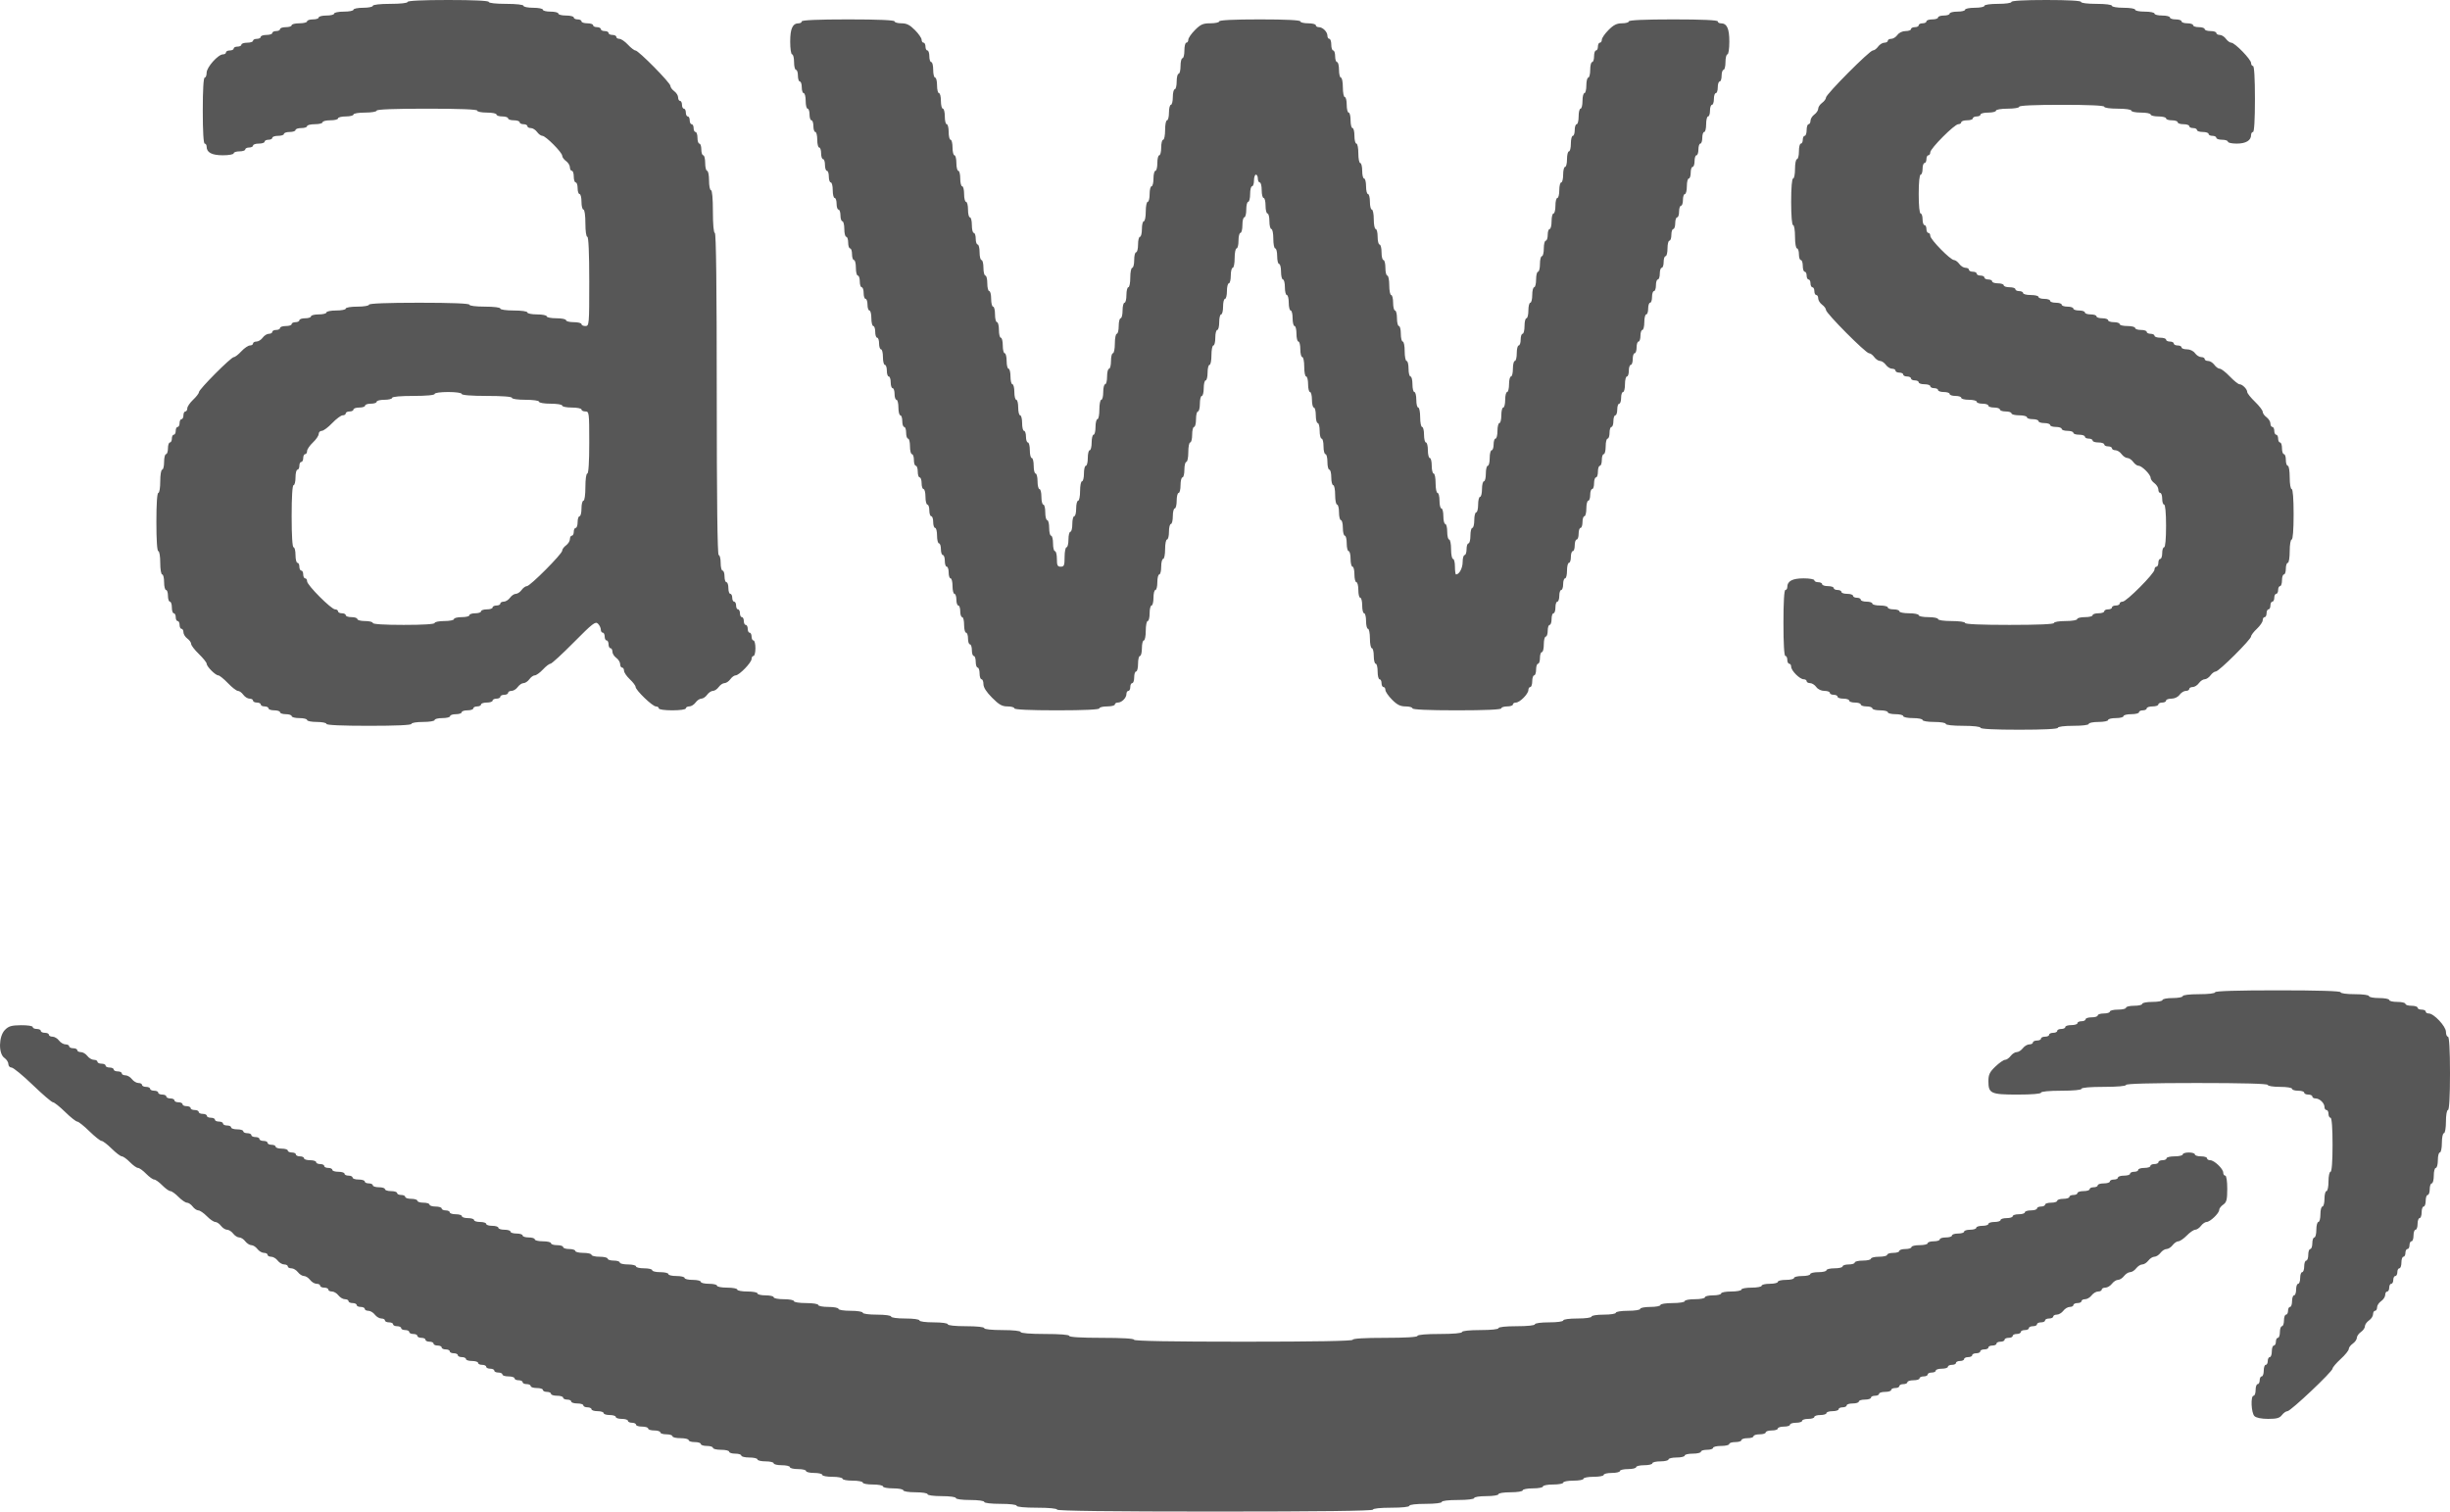 <?xml version="1.0" encoding="UTF-8"?>
<svg xmlns="http://www.w3.org/2000/svg" width="47" height="29" viewBox="0 0 47 29" fill="none">
  <path fill-rule="evenodd" clip-rule="evenodd" d="M7.819 0.037C7.819 0.059 7.683 0.074 7.485 0.074C7.288 0.074 7.152 0.09 7.152 0.112C7.152 0.132 7.068 0.149 6.967 0.149C6.865 0.149 6.781 0.166 6.781 0.186C6.781 0.207 6.698 0.223 6.596 0.223C6.494 0.223 6.41 0.24 6.41 0.261C6.41 0.281 6.344 0.298 6.262 0.298C6.181 0.298 6.114 0.315 6.114 0.335C6.114 0.356 6.064 0.372 6.003 0.372C5.942 0.372 5.891 0.389 5.891 0.41C5.891 0.43 5.825 0.447 5.743 0.447C5.662 0.447 5.595 0.464 5.595 0.484C5.595 0.505 5.545 0.521 5.484 0.521C5.423 0.521 5.372 0.538 5.372 0.559C5.372 0.579 5.339 0.596 5.298 0.596C5.258 0.596 5.224 0.612 5.224 0.633C5.224 0.653 5.174 0.67 5.113 0.67C5.052 0.67 5.002 0.687 5.002 0.707C5.002 0.728 4.968 0.745 4.928 0.745C4.887 0.745 4.854 0.761 4.854 0.782C4.854 0.802 4.803 0.819 4.742 0.819C4.681 0.819 4.631 0.836 4.631 0.856C4.631 0.877 4.598 0.894 4.557 0.894C4.516 0.894 4.483 0.91 4.483 0.931C4.483 0.951 4.449 0.968 4.409 0.968C4.368 0.968 4.335 0.985 4.335 1.005C4.335 1.026 4.309 1.043 4.278 1.043C4.184 1.043 3.964 1.29 3.964 1.395C3.964 1.447 3.947 1.489 3.927 1.489C3.904 1.489 3.89 1.725 3.89 2.122C3.89 2.519 3.904 2.755 3.927 2.755C3.947 2.755 3.964 2.782 3.964 2.814C3.964 2.926 4.064 2.979 4.276 2.979C4.39 2.979 4.483 2.962 4.483 2.941C4.483 2.921 4.533 2.904 4.594 2.904C4.655 2.904 4.705 2.887 4.705 2.867C4.705 2.847 4.739 2.83 4.779 2.83C4.82 2.83 4.854 2.813 4.854 2.793C4.854 2.772 4.904 2.755 4.965 2.755C5.026 2.755 5.076 2.739 5.076 2.718C5.076 2.698 5.109 2.681 5.15 2.681C5.191 2.681 5.224 2.664 5.224 2.644C5.224 2.623 5.274 2.606 5.335 2.606C5.397 2.606 5.447 2.59 5.447 2.569C5.447 2.549 5.497 2.532 5.558 2.532C5.619 2.532 5.669 2.515 5.669 2.495C5.669 2.474 5.719 2.457 5.78 2.457C5.841 2.457 5.891 2.441 5.891 2.42C5.891 2.4 5.958 2.383 6.04 2.383C6.121 2.383 6.188 2.366 6.188 2.346C6.188 2.325 6.255 2.308 6.336 2.308C6.418 2.308 6.485 2.292 6.485 2.271C6.485 2.251 6.551 2.234 6.633 2.234C6.714 2.234 6.781 2.217 6.781 2.197C6.781 2.176 6.88 2.16 7.004 2.16C7.127 2.16 7.226 2.143 7.226 2.122C7.226 2.098 7.572 2.085 8.19 2.085C8.808 2.085 9.154 2.098 9.154 2.122C9.154 2.143 9.237 2.16 9.339 2.16C9.441 2.16 9.524 2.176 9.524 2.197C9.524 2.217 9.574 2.234 9.636 2.234C9.697 2.234 9.747 2.251 9.747 2.271C9.747 2.292 9.797 2.308 9.858 2.308C9.919 2.308 9.969 2.325 9.969 2.346C9.969 2.366 10.003 2.383 10.043 2.383C10.084 2.383 10.117 2.4 10.117 2.42C10.117 2.441 10.147 2.457 10.183 2.457C10.22 2.457 10.273 2.491 10.303 2.532C10.332 2.573 10.378 2.606 10.405 2.606C10.468 2.606 10.785 2.925 10.785 2.988C10.785 3.015 10.818 3.061 10.859 3.09C10.9 3.12 10.933 3.174 10.933 3.21C10.933 3.247 10.95 3.277 10.97 3.277C10.991 3.277 11.007 3.327 11.007 3.388C11.007 3.45 11.024 3.5 11.044 3.5C11.065 3.5 11.081 3.55 11.081 3.612C11.081 3.673 11.098 3.723 11.118 3.723C11.139 3.723 11.155 3.79 11.155 3.872C11.155 3.954 11.172 4.021 11.193 4.021C11.214 4.021 11.23 4.133 11.23 4.282C11.23 4.431 11.245 4.543 11.267 4.543C11.29 4.543 11.304 4.853 11.304 5.399C11.304 6.23 11.302 6.255 11.23 6.255C11.189 6.255 11.155 6.239 11.155 6.218C11.155 6.198 11.089 6.181 11.007 6.181C10.926 6.181 10.859 6.164 10.859 6.144C10.859 6.123 10.775 6.106 10.674 6.106C10.572 6.106 10.488 6.09 10.488 6.069C10.488 6.049 10.405 6.032 10.303 6.032C10.201 6.032 10.117 6.015 10.117 5.995C10.117 5.973 10.006 5.957 9.858 5.957C9.71 5.957 9.598 5.941 9.598 5.92C9.598 5.898 9.475 5.883 9.302 5.883C9.129 5.883 9.005 5.867 9.005 5.846C9.005 5.822 8.659 5.808 8.042 5.808C7.424 5.808 7.078 5.822 7.078 5.846C7.078 5.866 6.979 5.883 6.855 5.883C6.732 5.883 6.633 5.899 6.633 5.92C6.633 5.941 6.549 5.957 6.448 5.957C6.346 5.957 6.262 5.974 6.262 5.995C6.262 6.015 6.195 6.032 6.114 6.032C6.032 6.032 5.966 6.049 5.966 6.069C5.966 6.09 5.916 6.106 5.854 6.106C5.793 6.106 5.743 6.123 5.743 6.144C5.743 6.164 5.71 6.181 5.669 6.181C5.628 6.181 5.595 6.198 5.595 6.218C5.595 6.239 5.545 6.255 5.484 6.255C5.423 6.255 5.372 6.272 5.372 6.293C5.372 6.313 5.339 6.33 5.298 6.33C5.258 6.33 5.224 6.346 5.224 6.367C5.224 6.387 5.195 6.404 5.158 6.404C5.122 6.404 5.068 6.438 5.039 6.479C5.009 6.52 4.956 6.553 4.919 6.553C4.883 6.553 4.854 6.57 4.854 6.59C4.854 6.611 4.827 6.628 4.794 6.628C4.762 6.628 4.688 6.678 4.631 6.739C4.574 6.801 4.509 6.851 4.486 6.851C4.432 6.851 3.816 7.47 3.816 7.524C3.816 7.547 3.765 7.613 3.704 7.67C3.643 7.728 3.593 7.801 3.593 7.834C3.593 7.867 3.576 7.894 3.556 7.894C3.536 7.894 3.519 7.927 3.519 7.968C3.519 8.009 3.502 8.042 3.482 8.042C3.462 8.042 3.445 8.076 3.445 8.117C3.445 8.158 3.428 8.191 3.408 8.191C3.387 8.191 3.371 8.225 3.371 8.266C3.371 8.307 3.354 8.34 3.334 8.34C3.313 8.34 3.297 8.374 3.297 8.415C3.297 8.456 3.28 8.489 3.259 8.489C3.239 8.489 3.222 8.54 3.222 8.601C3.222 8.662 3.206 8.713 3.185 8.713C3.165 8.713 3.148 8.78 3.148 8.862C3.148 8.944 3.132 9.011 3.111 9.011C3.091 9.011 3.074 9.11 3.074 9.234C3.074 9.358 3.058 9.457 3.037 9.457C3.014 9.457 3 9.668 3 10.016C3 10.363 3.014 10.574 3.037 10.574C3.058 10.574 3.074 10.674 3.074 10.798C3.074 10.922 3.091 11.021 3.111 11.021C3.132 11.021 3.148 11.088 3.148 11.17C3.148 11.252 3.165 11.319 3.185 11.319C3.206 11.319 3.222 11.369 3.222 11.431C3.222 11.492 3.239 11.543 3.259 11.543C3.28 11.543 3.297 11.593 3.297 11.654C3.297 11.716 3.313 11.766 3.334 11.766C3.354 11.766 3.371 11.799 3.371 11.84C3.371 11.881 3.387 11.915 3.408 11.915C3.428 11.915 3.445 11.948 3.445 11.989C3.445 12.03 3.462 12.064 3.482 12.064C3.502 12.064 3.519 12.094 3.519 12.13C3.519 12.166 3.552 12.22 3.593 12.25C3.634 12.28 3.667 12.326 3.667 12.354C3.667 12.382 3.734 12.469 3.816 12.548C3.897 12.627 3.964 12.71 3.964 12.733C3.964 12.787 4.133 12.957 4.187 12.957C4.21 12.957 4.293 13.024 4.372 13.106C4.45 13.188 4.537 13.255 4.564 13.255C4.592 13.255 4.639 13.289 4.668 13.33C4.698 13.371 4.751 13.404 4.788 13.404C4.824 13.404 4.854 13.421 4.854 13.441C4.854 13.462 4.887 13.479 4.928 13.479C4.968 13.479 5.002 13.495 5.002 13.516C5.002 13.536 5.035 13.553 5.076 13.553C5.117 13.553 5.15 13.57 5.15 13.59C5.15 13.611 5.2 13.628 5.261 13.628C5.322 13.628 5.372 13.644 5.372 13.665C5.372 13.685 5.423 13.702 5.484 13.702C5.545 13.702 5.595 13.719 5.595 13.739C5.595 13.76 5.662 13.777 5.743 13.777C5.825 13.777 5.891 13.793 5.891 13.814C5.891 13.834 5.975 13.851 6.077 13.851C6.179 13.851 6.262 13.868 6.262 13.888C6.262 13.912 6.559 13.925 7.078 13.925C7.597 13.925 7.893 13.912 7.893 13.888C7.893 13.867 7.992 13.851 8.116 13.851C8.239 13.851 8.338 13.834 8.338 13.814C8.338 13.793 8.405 13.777 8.486 13.777C8.568 13.777 8.635 13.76 8.635 13.739C8.635 13.719 8.685 13.702 8.746 13.702C8.807 13.702 8.857 13.685 8.857 13.665C8.857 13.644 8.907 13.628 8.968 13.628C9.029 13.628 9.08 13.611 9.08 13.59C9.08 13.57 9.113 13.553 9.154 13.553C9.194 13.553 9.228 13.536 9.228 13.516C9.228 13.495 9.278 13.479 9.339 13.479C9.4 13.479 9.45 13.462 9.45 13.441C9.45 13.421 9.484 13.404 9.524 13.404C9.565 13.404 9.598 13.387 9.598 13.367C9.598 13.347 9.632 13.33 9.673 13.33C9.713 13.33 9.747 13.313 9.747 13.292C9.747 13.272 9.776 13.255 9.813 13.255C9.849 13.255 9.903 13.222 9.932 13.181C9.962 13.14 10.011 13.106 10.043 13.106C10.075 13.106 10.125 13.073 10.155 13.032C10.184 12.991 10.231 12.957 10.259 12.957C10.287 12.957 10.357 12.907 10.414 12.846C10.471 12.784 10.537 12.734 10.56 12.734C10.583 12.734 10.785 12.549 11.009 12.322C11.369 11.959 11.423 11.917 11.471 11.966C11.502 11.996 11.526 12.047 11.526 12.08C11.526 12.112 11.543 12.138 11.563 12.138C11.584 12.138 11.6 12.172 11.6 12.213C11.6 12.254 11.617 12.287 11.637 12.287C11.658 12.287 11.674 12.321 11.674 12.362C11.674 12.402 11.691 12.436 11.711 12.436C11.732 12.436 11.748 12.466 11.748 12.502C11.748 12.539 11.782 12.593 11.823 12.622C11.864 12.652 11.897 12.706 11.897 12.742C11.897 12.779 11.914 12.808 11.934 12.808C11.954 12.808 11.971 12.835 11.971 12.868C11.971 12.901 12.021 12.974 12.082 13.032C12.143 13.089 12.193 13.155 12.193 13.178C12.193 13.241 12.517 13.553 12.582 13.553C12.613 13.553 12.638 13.57 12.638 13.59C12.638 13.612 12.749 13.628 12.898 13.628C13.046 13.628 13.157 13.612 13.157 13.59C13.157 13.57 13.187 13.553 13.223 13.553C13.259 13.553 13.313 13.52 13.343 13.479C13.372 13.438 13.422 13.404 13.454 13.404C13.486 13.404 13.536 13.371 13.565 13.33C13.594 13.289 13.644 13.255 13.676 13.255C13.708 13.255 13.758 13.222 13.787 13.181C13.817 13.14 13.867 13.106 13.899 13.106C13.93 13.106 13.98 13.073 14.01 13.032C14.039 12.991 14.085 12.957 14.112 12.957C14.18 12.957 14.418 12.712 14.418 12.642C14.418 12.611 14.434 12.585 14.455 12.585C14.475 12.585 14.492 12.518 14.492 12.436C14.492 12.354 14.475 12.287 14.455 12.287C14.434 12.287 14.418 12.254 14.418 12.213C14.418 12.172 14.401 12.138 14.38 12.138C14.36 12.138 14.344 12.105 14.344 12.064C14.344 12.023 14.327 11.989 14.306 11.989C14.286 11.989 14.269 11.956 14.269 11.915C14.269 11.874 14.253 11.84 14.232 11.84C14.212 11.84 14.195 11.807 14.195 11.766C14.195 11.725 14.178 11.691 14.158 11.691C14.138 11.691 14.121 11.658 14.121 11.617C14.121 11.576 14.104 11.543 14.084 11.543C14.064 11.543 14.047 11.509 14.047 11.468C14.047 11.427 14.03 11.393 14.01 11.393C13.989 11.393 13.973 11.343 13.973 11.282C13.973 11.22 13.956 11.17 13.936 11.17C13.915 11.17 13.899 11.12 13.899 11.058C13.899 10.997 13.882 10.947 13.861 10.947C13.841 10.947 13.825 10.88 13.825 10.798C13.825 10.716 13.808 10.649 13.787 10.649C13.763 10.649 13.75 9.594 13.75 7.558C13.75 5.523 13.738 4.468 13.713 4.468C13.691 4.468 13.676 4.307 13.676 4.058C13.676 3.81 13.662 3.649 13.639 3.649C13.619 3.649 13.602 3.565 13.602 3.463C13.602 3.36 13.585 3.277 13.565 3.277C13.545 3.277 13.528 3.21 13.528 3.128C13.528 3.046 13.511 2.979 13.491 2.979C13.47 2.979 13.454 2.928 13.454 2.867C13.454 2.806 13.437 2.755 13.417 2.755C13.396 2.755 13.38 2.705 13.38 2.644C13.38 2.582 13.363 2.532 13.343 2.532C13.322 2.532 13.306 2.498 13.306 2.457C13.306 2.416 13.289 2.383 13.268 2.383C13.248 2.383 13.231 2.349 13.231 2.308C13.231 2.268 13.215 2.234 13.194 2.234C13.174 2.234 13.157 2.201 13.157 2.16C13.157 2.119 13.14 2.085 13.12 2.085C13.1 2.085 13.083 2.052 13.083 2.011C13.083 1.97 13.066 1.936 13.046 1.936C13.026 1.936 13.009 1.906 13.009 1.87C13.009 1.833 12.976 1.78 12.935 1.75C12.894 1.72 12.861 1.675 12.861 1.648C12.861 1.589 12.248 0.968 12.19 0.968C12.168 0.968 12.102 0.918 12.045 0.856C11.988 0.795 11.915 0.745 11.882 0.745C11.849 0.745 11.823 0.728 11.823 0.707C11.823 0.687 11.789 0.67 11.748 0.67C11.708 0.67 11.674 0.653 11.674 0.633C11.674 0.612 11.641 0.596 11.6 0.596C11.559 0.596 11.526 0.579 11.526 0.559C11.526 0.538 11.493 0.521 11.452 0.521C11.411 0.521 11.378 0.505 11.378 0.484C11.378 0.464 11.328 0.447 11.267 0.447C11.206 0.447 11.155 0.43 11.155 0.41C11.155 0.389 11.122 0.372 11.081 0.372C11.041 0.372 11.007 0.356 11.007 0.335C11.007 0.315 10.94 0.298 10.859 0.298C10.777 0.298 10.711 0.281 10.711 0.261C10.711 0.24 10.644 0.223 10.562 0.223C10.481 0.223 10.414 0.207 10.414 0.186C10.414 0.166 10.331 0.149 10.229 0.149C10.127 0.149 10.043 0.132 10.043 0.112C10.043 0.09 9.907 0.074 9.71 0.074C9.512 0.074 9.376 0.059 9.376 0.037C9.376 0.014 9.092 0 8.598 0C8.103 0 7.819 0.014 7.819 0.037ZM38.587 0.037C38.587 0.058 38.476 0.074 38.328 0.074C38.18 0.074 38.068 0.09 38.068 0.112C38.068 0.132 37.985 0.149 37.883 0.149C37.781 0.149 37.698 0.166 37.698 0.186C37.698 0.207 37.631 0.223 37.549 0.223C37.468 0.223 37.401 0.24 37.401 0.261C37.401 0.281 37.351 0.298 37.29 0.298C37.229 0.298 37.179 0.315 37.179 0.335C37.179 0.356 37.129 0.372 37.068 0.372C37.006 0.372 36.956 0.389 36.956 0.41C36.956 0.43 36.923 0.447 36.882 0.447C36.841 0.447 36.808 0.464 36.808 0.484C36.808 0.505 36.775 0.521 36.734 0.521C36.693 0.521 36.66 0.538 36.66 0.559C36.66 0.579 36.613 0.596 36.557 0.596C36.496 0.596 36.432 0.626 36.4 0.67C36.371 0.711 36.317 0.745 36.281 0.745C36.245 0.745 36.215 0.761 36.215 0.782C36.215 0.802 36.185 0.819 36.149 0.819C36.113 0.819 36.059 0.853 36.029 0.894C36 0.935 35.955 0.968 35.928 0.968C35.866 0.968 35.029 1.809 35.029 1.872C35.029 1.898 34.995 1.944 34.955 1.973C34.914 2.003 34.88 2.053 34.88 2.085C34.88 2.117 34.847 2.167 34.806 2.197C34.765 2.226 34.732 2.28 34.732 2.317C34.732 2.353 34.715 2.383 34.695 2.383C34.675 2.383 34.658 2.433 34.658 2.495C34.658 2.556 34.641 2.606 34.621 2.606C34.6 2.606 34.584 2.64 34.584 2.681C34.584 2.722 34.567 2.755 34.547 2.755C34.526 2.755 34.51 2.822 34.51 2.904C34.51 2.986 34.493 3.053 34.473 3.053C34.452 3.053 34.435 3.137 34.435 3.239C34.435 3.342 34.419 3.425 34.398 3.425C34.376 3.425 34.361 3.599 34.361 3.872C34.361 4.145 34.376 4.319 34.398 4.319C34.419 4.319 34.435 4.418 34.435 4.543C34.435 4.667 34.452 4.766 34.473 4.766C34.493 4.766 34.51 4.816 34.51 4.878C34.51 4.939 34.526 4.989 34.547 4.989C34.567 4.989 34.584 5.04 34.584 5.101C34.584 5.162 34.6 5.213 34.621 5.213C34.641 5.213 34.658 5.246 34.658 5.287C34.658 5.328 34.675 5.362 34.695 5.362C34.715 5.362 34.732 5.395 34.732 5.436C34.732 5.477 34.749 5.511 34.769 5.511C34.789 5.511 34.806 5.544 34.806 5.585C34.806 5.626 34.823 5.66 34.843 5.66C34.864 5.66 34.88 5.689 34.88 5.726C34.88 5.762 34.914 5.816 34.955 5.846C34.995 5.875 35.029 5.921 35.029 5.947C35.029 6.01 35.792 6.777 35.854 6.777C35.88 6.777 35.926 6.81 35.955 6.851C35.985 6.892 36.035 6.925 36.067 6.925C36.098 6.925 36.148 6.959 36.178 7C36.207 7.041 36.261 7.074 36.297 7.074C36.334 7.074 36.363 7.091 36.363 7.112C36.363 7.132 36.397 7.149 36.437 7.149C36.478 7.149 36.511 7.166 36.511 7.186C36.511 7.207 36.545 7.223 36.586 7.223C36.626 7.223 36.66 7.24 36.66 7.261C36.66 7.281 36.693 7.298 36.734 7.298C36.775 7.298 36.808 7.315 36.808 7.335C36.808 7.356 36.858 7.372 36.919 7.372C36.98 7.372 37.03 7.389 37.03 7.41C37.03 7.43 37.064 7.447 37.105 7.447C37.145 7.447 37.179 7.463 37.179 7.484C37.179 7.504 37.229 7.521 37.29 7.521C37.351 7.521 37.401 7.538 37.401 7.558C37.401 7.579 37.451 7.596 37.512 7.596C37.574 7.596 37.624 7.612 37.624 7.633C37.624 7.653 37.69 7.67 37.772 7.67C37.853 7.67 37.92 7.687 37.92 7.707C37.92 7.728 37.97 7.745 38.031 7.745C38.093 7.745 38.143 7.761 38.143 7.782C38.143 7.802 38.193 7.819 38.254 7.819C38.315 7.819 38.365 7.836 38.365 7.856C38.365 7.877 38.415 7.894 38.476 7.894C38.537 7.894 38.587 7.91 38.587 7.931C38.587 7.951 38.654 7.968 38.736 7.968C38.817 7.968 38.884 7.985 38.884 8.005C38.884 8.026 38.934 8.042 38.995 8.042C39.056 8.042 39.106 8.059 39.106 8.08C39.106 8.1 39.156 8.117 39.218 8.117C39.279 8.117 39.329 8.134 39.329 8.154C39.329 8.175 39.379 8.191 39.44 8.191C39.501 8.191 39.551 8.208 39.551 8.229C39.551 8.249 39.601 8.266 39.662 8.266C39.724 8.266 39.774 8.283 39.774 8.303C39.774 8.324 39.824 8.34 39.885 8.34C39.946 8.34 39.996 8.357 39.996 8.378C39.996 8.398 40.029 8.415 40.07 8.415C40.111 8.415 40.144 8.432 40.144 8.452C40.144 8.473 40.194 8.489 40.256 8.489C40.317 8.489 40.367 8.506 40.367 8.527C40.367 8.547 40.4 8.564 40.441 8.564C40.482 8.564 40.515 8.581 40.515 8.601C40.515 8.621 40.545 8.638 40.581 8.638C40.617 8.638 40.671 8.672 40.7 8.713C40.73 8.754 40.78 8.787 40.812 8.787C40.843 8.787 40.893 8.821 40.923 8.862C40.952 8.903 40.998 8.936 41.025 8.936C41.089 8.936 41.257 9.104 41.257 9.168C41.257 9.195 41.29 9.242 41.331 9.271C41.371 9.301 41.405 9.355 41.405 9.391C41.405 9.428 41.421 9.457 41.442 9.457C41.462 9.457 41.479 9.508 41.479 9.569C41.479 9.63 41.495 9.681 41.516 9.681C41.538 9.681 41.553 9.842 41.553 10.09C41.553 10.339 41.538 10.5 41.516 10.5C41.495 10.5 41.479 10.55 41.479 10.612C41.479 10.673 41.462 10.723 41.442 10.723C41.421 10.723 41.405 10.757 41.405 10.798C41.405 10.839 41.388 10.872 41.368 10.872C41.347 10.872 41.331 10.898 41.331 10.929C41.331 11.002 40.793 11.543 40.72 11.543C40.689 11.543 40.663 11.559 40.663 11.58C40.663 11.6 40.63 11.617 40.589 11.617C40.548 11.617 40.515 11.634 40.515 11.654C40.515 11.675 40.482 11.691 40.441 11.691C40.4 11.691 40.367 11.708 40.367 11.729C40.367 11.749 40.317 11.766 40.256 11.766C40.194 11.766 40.144 11.783 40.144 11.803C40.144 11.824 40.078 11.84 39.996 11.84C39.914 11.84 39.848 11.857 39.848 11.877C39.848 11.898 39.749 11.915 39.625 11.915C39.502 11.915 39.403 11.931 39.403 11.952C39.403 11.976 39.094 11.989 38.55 11.989C38.007 11.989 37.698 11.976 37.698 11.952C37.698 11.931 37.587 11.915 37.438 11.915C37.29 11.915 37.179 11.899 37.179 11.877C37.179 11.857 37.095 11.84 36.993 11.84C36.891 11.84 36.808 11.824 36.808 11.803C36.808 11.783 36.725 11.766 36.623 11.766C36.521 11.766 36.437 11.749 36.437 11.729C36.437 11.708 36.387 11.691 36.326 11.691C36.265 11.691 36.215 11.675 36.215 11.654C36.215 11.634 36.148 11.617 36.067 11.617C35.985 11.617 35.918 11.6 35.918 11.58C35.918 11.559 35.868 11.543 35.807 11.543C35.746 11.543 35.696 11.526 35.696 11.505C35.696 11.485 35.663 11.468 35.622 11.468C35.581 11.468 35.548 11.451 35.548 11.431C35.548 11.41 35.498 11.393 35.436 11.393C35.375 11.393 35.325 11.377 35.325 11.356C35.325 11.336 35.292 11.319 35.251 11.319C35.21 11.319 35.177 11.302 35.177 11.282C35.177 11.261 35.127 11.245 35.066 11.245C35.005 11.245 34.955 11.228 34.955 11.207C34.955 11.187 34.921 11.17 34.88 11.17C34.84 11.17 34.806 11.153 34.806 11.133C34.806 11.112 34.713 11.096 34.6 11.096C34.387 11.096 34.287 11.148 34.287 11.261C34.287 11.293 34.271 11.319 34.25 11.319C34.227 11.319 34.213 11.555 34.213 11.952C34.213 12.349 34.227 12.585 34.25 12.585C34.271 12.585 34.287 12.618 34.287 12.659C34.287 12.7 34.304 12.734 34.324 12.734C34.345 12.734 34.361 12.76 34.361 12.791C34.361 12.866 34.526 13.032 34.601 13.032C34.632 13.032 34.658 13.049 34.658 13.069C34.658 13.089 34.688 13.106 34.724 13.106C34.76 13.106 34.814 13.14 34.843 13.181C34.875 13.225 34.939 13.255 35 13.255C35.056 13.255 35.103 13.272 35.103 13.292C35.103 13.313 35.136 13.33 35.177 13.33C35.218 13.33 35.251 13.347 35.251 13.367C35.251 13.387 35.301 13.404 35.362 13.404C35.423 13.404 35.474 13.421 35.474 13.441C35.474 13.462 35.523 13.479 35.585 13.479C35.646 13.479 35.696 13.495 35.696 13.516C35.696 13.536 35.746 13.553 35.807 13.553C35.868 13.553 35.918 13.57 35.918 13.59C35.918 13.611 35.985 13.628 36.067 13.628C36.148 13.628 36.215 13.644 36.215 13.665C36.215 13.685 36.282 13.702 36.363 13.702C36.445 13.702 36.511 13.719 36.511 13.739C36.511 13.76 36.595 13.777 36.697 13.777C36.799 13.777 36.882 13.793 36.882 13.814C36.882 13.834 36.981 13.851 37.105 13.851C37.228 13.851 37.327 13.867 37.327 13.888C37.327 13.91 37.463 13.925 37.661 13.925C37.858 13.925 37.994 13.941 37.994 13.963C37.994 13.986 38.266 14 38.736 14C39.205 14 39.477 13.986 39.477 13.963C39.477 13.941 39.601 13.925 39.774 13.925C39.947 13.925 40.07 13.91 40.07 13.888C40.07 13.868 40.154 13.851 40.256 13.851C40.358 13.851 40.441 13.834 40.441 13.814C40.441 13.793 40.508 13.777 40.589 13.777C40.671 13.777 40.737 13.76 40.737 13.739C40.737 13.719 40.804 13.702 40.886 13.702C40.967 13.702 41.034 13.685 41.034 13.665C41.034 13.644 41.067 13.628 41.108 13.628C41.149 13.628 41.182 13.611 41.182 13.59C41.182 13.57 41.232 13.553 41.294 13.553C41.355 13.553 41.405 13.536 41.405 13.516C41.405 13.495 41.438 13.479 41.479 13.479C41.52 13.479 41.553 13.462 41.553 13.441C41.553 13.421 41.599 13.404 41.656 13.404C41.717 13.404 41.781 13.373 41.812 13.33C41.842 13.289 41.896 13.255 41.932 13.255C41.968 13.255 41.998 13.239 41.998 13.218C41.998 13.197 42.028 13.181 42.064 13.181C42.1 13.181 42.154 13.147 42.183 13.106C42.213 13.065 42.263 13.032 42.294 13.032C42.326 13.032 42.376 12.998 42.406 12.957C42.435 12.916 42.481 12.883 42.507 12.883C42.566 12.883 43.184 12.268 43.184 12.21C43.184 12.187 43.234 12.121 43.295 12.064C43.356 12.006 43.407 11.933 43.407 11.9C43.407 11.867 43.423 11.84 43.444 11.84C43.464 11.84 43.481 11.807 43.481 11.766C43.481 11.725 43.497 11.691 43.518 11.691C43.538 11.691 43.555 11.658 43.555 11.617C43.555 11.576 43.572 11.543 43.592 11.543C43.612 11.543 43.629 11.509 43.629 11.468C43.629 11.427 43.646 11.393 43.666 11.393C43.686 11.393 43.703 11.36 43.703 11.319C43.703 11.278 43.72 11.245 43.74 11.245C43.761 11.245 43.777 11.194 43.777 11.133C43.777 11.071 43.794 11.021 43.814 11.021C43.835 11.021 43.851 10.971 43.851 10.909C43.851 10.848 43.868 10.798 43.889 10.798C43.909 10.798 43.925 10.698 43.925 10.574C43.925 10.45 43.942 10.351 43.963 10.351C43.985 10.351 44 10.165 44 9.867C44 9.569 43.985 9.383 43.963 9.383C43.942 9.383 43.925 9.284 43.925 9.159C43.925 9.035 43.909 8.936 43.889 8.936C43.868 8.936 43.851 8.886 43.851 8.824C43.851 8.763 43.835 8.713 43.814 8.713C43.794 8.713 43.777 8.662 43.777 8.601C43.777 8.54 43.761 8.489 43.74 8.489C43.72 8.489 43.703 8.456 43.703 8.415C43.703 8.374 43.686 8.34 43.666 8.34C43.646 8.34 43.629 8.307 43.629 8.266C43.629 8.225 43.612 8.191 43.592 8.191C43.572 8.191 43.555 8.162 43.555 8.125C43.555 8.089 43.521 8.035 43.481 8.005C43.44 7.976 43.407 7.929 43.407 7.901C43.407 7.873 43.34 7.786 43.258 7.707C43.177 7.629 43.11 7.545 43.11 7.521C43.11 7.466 43.017 7.372 42.962 7.372C42.938 7.372 42.855 7.305 42.776 7.223C42.698 7.141 42.611 7.074 42.584 7.074C42.556 7.074 42.509 7.041 42.48 7C42.45 6.959 42.397 6.925 42.36 6.925C42.324 6.925 42.294 6.909 42.294 6.888C42.294 6.868 42.265 6.851 42.228 6.851C42.192 6.851 42.138 6.817 42.109 6.777C42.078 6.733 42.013 6.702 41.953 6.702C41.896 6.702 41.85 6.685 41.85 6.665C41.85 6.644 41.816 6.628 41.776 6.628C41.735 6.628 41.701 6.611 41.701 6.59C41.701 6.57 41.668 6.553 41.627 6.553C41.586 6.553 41.553 6.536 41.553 6.516C41.553 6.495 41.503 6.479 41.442 6.479C41.381 6.479 41.331 6.462 41.331 6.441C41.331 6.421 41.297 6.404 41.257 6.404C41.216 6.404 41.182 6.387 41.182 6.367C41.182 6.346 41.132 6.33 41.071 6.33C41.01 6.33 40.96 6.313 40.96 6.293C40.96 6.272 40.893 6.255 40.812 6.255C40.73 6.255 40.663 6.239 40.663 6.218C40.663 6.198 40.613 6.181 40.552 6.181C40.491 6.181 40.441 6.164 40.441 6.144C40.441 6.123 40.391 6.106 40.33 6.106C40.269 6.106 40.218 6.09 40.218 6.069C40.218 6.049 40.169 6.032 40.107 6.032C40.046 6.032 39.996 6.015 39.996 5.995C39.996 5.974 39.946 5.957 39.885 5.957C39.824 5.957 39.774 5.941 39.774 5.92C39.774 5.9 39.724 5.883 39.662 5.883C39.601 5.883 39.551 5.866 39.551 5.846C39.551 5.825 39.501 5.808 39.44 5.808C39.379 5.808 39.329 5.792 39.329 5.771C39.329 5.751 39.279 5.734 39.218 5.734C39.156 5.734 39.106 5.717 39.106 5.697C39.106 5.676 39.04 5.66 38.958 5.66C38.877 5.66 38.81 5.643 38.81 5.622C38.81 5.602 38.776 5.585 38.736 5.585C38.695 5.585 38.662 5.568 38.662 5.548C38.662 5.527 38.611 5.511 38.55 5.511C38.489 5.511 38.439 5.494 38.439 5.473C38.439 5.453 38.389 5.436 38.328 5.436C38.267 5.436 38.217 5.419 38.217 5.399C38.217 5.378 38.183 5.362 38.143 5.362C38.102 5.362 38.068 5.345 38.068 5.324C38.068 5.304 38.035 5.287 37.994 5.287C37.953 5.287 37.92 5.27 37.92 5.25C37.92 5.229 37.887 5.213 37.846 5.213C37.805 5.213 37.772 5.196 37.772 5.175C37.772 5.155 37.742 5.138 37.706 5.138C37.67 5.138 37.616 5.105 37.587 5.064C37.557 5.023 37.511 4.989 37.485 4.989C37.417 4.989 37.03 4.594 37.03 4.525C37.03 4.494 37.014 4.468 36.993 4.468C36.973 4.468 36.956 4.435 36.956 4.394C36.956 4.353 36.94 4.319 36.919 4.319C36.899 4.319 36.882 4.269 36.882 4.207C36.882 4.146 36.865 4.096 36.845 4.096C36.823 4.096 36.808 3.947 36.808 3.723C36.808 3.5 36.823 3.351 36.845 3.351C36.865 3.351 36.882 3.301 36.882 3.239C36.882 3.178 36.899 3.128 36.919 3.128C36.94 3.128 36.956 3.094 36.956 3.053C36.956 3.012 36.973 2.979 36.993 2.979C37.014 2.979 37.03 2.953 37.03 2.922C37.03 2.849 37.494 2.383 37.567 2.383C37.598 2.383 37.624 2.366 37.624 2.346C37.624 2.325 37.674 2.308 37.735 2.308C37.796 2.308 37.846 2.292 37.846 2.271C37.846 2.251 37.879 2.234 37.92 2.234C37.961 2.234 37.994 2.217 37.994 2.197C37.994 2.176 38.061 2.16 38.143 2.16C38.224 2.16 38.291 2.143 38.291 2.122C38.291 2.102 38.39 2.085 38.513 2.085C38.637 2.085 38.736 2.069 38.736 2.048C38.736 2.024 39.032 2.011 39.551 2.011C40.07 2.011 40.367 2.024 40.367 2.048C40.367 2.069 40.478 2.085 40.626 2.085C40.775 2.085 40.886 2.101 40.886 2.122C40.886 2.143 40.969 2.16 41.071 2.16C41.173 2.16 41.257 2.176 41.257 2.197C41.257 2.217 41.323 2.234 41.405 2.234C41.486 2.234 41.553 2.251 41.553 2.271C41.553 2.292 41.603 2.308 41.664 2.308C41.725 2.308 41.776 2.325 41.776 2.346C41.776 2.366 41.825 2.383 41.887 2.383C41.948 2.383 41.998 2.4 41.998 2.42C41.998 2.441 42.031 2.457 42.072 2.457C42.113 2.457 42.146 2.474 42.146 2.495C42.146 2.515 42.196 2.532 42.257 2.532C42.319 2.532 42.369 2.549 42.369 2.569C42.369 2.59 42.402 2.606 42.443 2.606C42.483 2.606 42.517 2.623 42.517 2.644C42.517 2.664 42.567 2.681 42.628 2.681C42.689 2.681 42.739 2.698 42.739 2.718C42.739 2.739 42.816 2.755 42.909 2.755C43.084 2.755 43.184 2.695 43.184 2.59C43.184 2.558 43.201 2.532 43.221 2.532C43.244 2.532 43.258 2.296 43.258 1.899C43.258 1.502 43.244 1.266 43.221 1.266C43.201 1.266 43.184 1.24 43.184 1.209C43.184 1.14 42.872 0.819 42.804 0.819C42.777 0.819 42.732 0.786 42.702 0.745C42.673 0.704 42.619 0.67 42.583 0.67C42.547 0.67 42.517 0.653 42.517 0.633C42.517 0.612 42.467 0.596 42.406 0.596C42.344 0.596 42.294 0.579 42.294 0.559C42.294 0.538 42.244 0.521 42.183 0.521C42.122 0.521 42.072 0.505 42.072 0.484C42.072 0.464 42.022 0.447 41.961 0.447C41.9 0.447 41.85 0.43 41.85 0.41C41.85 0.389 41.8 0.372 41.738 0.372C41.677 0.372 41.627 0.356 41.627 0.335C41.627 0.315 41.56 0.298 41.479 0.298C41.397 0.298 41.331 0.281 41.331 0.261C41.331 0.24 41.247 0.223 41.145 0.223C41.043 0.223 40.96 0.207 40.96 0.186C40.96 0.165 40.861 0.149 40.737 0.149C40.614 0.149 40.515 0.132 40.515 0.112C40.515 0.09 40.392 0.074 40.218 0.074C40.045 0.074 39.922 0.059 39.922 0.037C39.922 0.014 39.675 0 39.255 0C38.834 0 38.587 0.014 38.587 0.037ZM15.381 0.41C15.381 0.43 15.355 0.447 15.323 0.447C15.206 0.447 15.159 0.546 15.159 0.798C15.159 0.936 15.175 1.043 15.196 1.043C15.216 1.043 15.233 1.11 15.233 1.191C15.233 1.273 15.25 1.34 15.27 1.34C15.291 1.34 15.307 1.391 15.307 1.452C15.307 1.514 15.324 1.564 15.344 1.564C15.365 1.564 15.381 1.614 15.381 1.676C15.381 1.737 15.398 1.787 15.418 1.787C15.439 1.787 15.456 1.854 15.456 1.936C15.456 2.018 15.472 2.085 15.493 2.085C15.513 2.085 15.53 2.135 15.53 2.197C15.53 2.258 15.546 2.308 15.567 2.308C15.587 2.308 15.604 2.359 15.604 2.42C15.604 2.482 15.621 2.532 15.641 2.532C15.661 2.532 15.678 2.599 15.678 2.681C15.678 2.763 15.695 2.83 15.715 2.83C15.736 2.83 15.752 2.88 15.752 2.941C15.752 3.003 15.769 3.053 15.789 3.053C15.81 3.053 15.826 3.103 15.826 3.165C15.826 3.226 15.843 3.277 15.863 3.277C15.884 3.277 15.9 3.327 15.9 3.388C15.9 3.45 15.917 3.5 15.938 3.5C15.958 3.5 15.975 3.567 15.975 3.649C15.975 3.731 15.991 3.798 16.012 3.798C16.032 3.798 16.049 3.848 16.049 3.91C16.049 3.971 16.065 4.021 16.086 4.021C16.106 4.021 16.123 4.072 16.123 4.133C16.123 4.194 16.14 4.245 16.16 4.245C16.18 4.245 16.197 4.312 16.197 4.394C16.197 4.475 16.214 4.543 16.234 4.543C16.254 4.543 16.271 4.593 16.271 4.654C16.271 4.716 16.288 4.766 16.308 4.766C16.329 4.766 16.345 4.816 16.345 4.878C16.345 4.939 16.362 4.989 16.382 4.989C16.403 4.989 16.419 5.056 16.419 5.138C16.419 5.22 16.436 5.287 16.456 5.287C16.477 5.287 16.494 5.337 16.494 5.399C16.494 5.46 16.51 5.511 16.531 5.511C16.551 5.511 16.568 5.561 16.568 5.622C16.568 5.684 16.584 5.734 16.605 5.734C16.625 5.734 16.642 5.784 16.642 5.846C16.642 5.907 16.659 5.957 16.679 5.957C16.699 5.957 16.716 6.024 16.716 6.106C16.716 6.188 16.733 6.255 16.753 6.255C16.773 6.255 16.79 6.306 16.79 6.367C16.79 6.428 16.807 6.479 16.827 6.479C16.848 6.479 16.864 6.529 16.864 6.59C16.864 6.652 16.881 6.702 16.901 6.702C16.922 6.702 16.938 6.769 16.938 6.851C16.938 6.933 16.955 7 16.975 7C16.996 7 17.013 7.05 17.013 7.112C17.013 7.173 17.029 7.223 17.05 7.223C17.07 7.223 17.087 7.274 17.087 7.335C17.087 7.396 17.103 7.447 17.124 7.447C17.144 7.447 17.161 7.497 17.161 7.558C17.161 7.62 17.177 7.67 17.198 7.67C17.218 7.67 17.235 7.737 17.235 7.819C17.235 7.901 17.252 7.968 17.272 7.968C17.292 7.968 17.309 8.018 17.309 8.08C17.309 8.141 17.326 8.191 17.346 8.191C17.367 8.191 17.383 8.242 17.383 8.303C17.383 8.365 17.4 8.415 17.42 8.415C17.441 8.415 17.457 8.482 17.457 8.564C17.457 8.646 17.474 8.713 17.494 8.713C17.515 8.713 17.532 8.763 17.532 8.824C17.532 8.886 17.548 8.936 17.569 8.936C17.589 8.936 17.606 8.986 17.606 9.048C17.606 9.109 17.622 9.159 17.643 9.159C17.663 9.159 17.68 9.21 17.68 9.271C17.68 9.333 17.697 9.383 17.717 9.383C17.737 9.383 17.754 9.45 17.754 9.532C17.754 9.614 17.771 9.681 17.791 9.681C17.811 9.681 17.828 9.731 17.828 9.792C17.828 9.854 17.845 9.904 17.865 9.904C17.886 9.904 17.902 9.954 17.902 10.016C17.902 10.077 17.919 10.128 17.939 10.128C17.96 10.128 17.976 10.195 17.976 10.277C17.976 10.358 17.993 10.425 18.013 10.425C18.034 10.425 18.05 10.476 18.05 10.537C18.05 10.598 18.067 10.649 18.088 10.649C18.108 10.649 18.125 10.699 18.125 10.761C18.125 10.822 18.141 10.872 18.162 10.872C18.182 10.872 18.199 10.922 18.199 10.984C18.199 11.045 18.215 11.096 18.236 11.096C18.256 11.096 18.273 11.163 18.273 11.245C18.273 11.326 18.29 11.393 18.31 11.393C18.33 11.393 18.347 11.444 18.347 11.505C18.347 11.567 18.364 11.617 18.384 11.617C18.405 11.617 18.421 11.667 18.421 11.729C18.421 11.79 18.438 11.84 18.458 11.84C18.479 11.84 18.495 11.907 18.495 11.989C18.495 12.071 18.512 12.138 18.532 12.138C18.553 12.138 18.57 12.188 18.57 12.25C18.57 12.311 18.586 12.362 18.607 12.362C18.627 12.362 18.644 12.412 18.644 12.473C18.644 12.535 18.66 12.585 18.681 12.585C18.701 12.585 18.718 12.635 18.718 12.697C18.718 12.758 18.735 12.808 18.755 12.808C18.775 12.808 18.792 12.859 18.792 12.92C18.792 12.982 18.809 13.032 18.829 13.032C18.849 13.032 18.866 13.074 18.866 13.126C18.866 13.188 18.923 13.277 19.032 13.386C19.166 13.521 19.223 13.553 19.328 13.553C19.4 13.553 19.459 13.57 19.459 13.59C19.459 13.614 19.756 13.628 20.275 13.628C20.794 13.628 21.09 13.614 21.09 13.59C21.09 13.57 21.157 13.553 21.238 13.553C21.32 13.553 21.387 13.536 21.387 13.516C21.387 13.495 21.413 13.479 21.445 13.479C21.52 13.479 21.609 13.389 21.609 13.314C21.609 13.281 21.626 13.255 21.646 13.255C21.667 13.255 21.683 13.222 21.683 13.181C21.683 13.14 21.7 13.106 21.721 13.106C21.741 13.106 21.758 13.056 21.758 12.995C21.758 12.933 21.774 12.883 21.795 12.883C21.815 12.883 21.832 12.816 21.832 12.734C21.832 12.652 21.848 12.585 21.869 12.585C21.889 12.585 21.906 12.518 21.906 12.436C21.906 12.354 21.922 12.287 21.943 12.287C21.963 12.287 21.98 12.203 21.98 12.101C21.98 11.999 21.997 11.915 22.017 11.915C22.038 11.915 22.054 11.848 22.054 11.766C22.054 11.684 22.071 11.617 22.091 11.617C22.111 11.617 22.128 11.55 22.128 11.468C22.128 11.386 22.145 11.319 22.165 11.319C22.186 11.319 22.202 11.252 22.202 11.17C22.202 11.088 22.219 11.021 22.239 11.021C22.26 11.021 22.276 10.954 22.276 10.872C22.276 10.79 22.293 10.723 22.314 10.723C22.334 10.723 22.351 10.639 22.351 10.537C22.351 10.435 22.367 10.351 22.388 10.351C22.408 10.351 22.425 10.284 22.425 10.202C22.425 10.12 22.442 10.053 22.462 10.053C22.482 10.053 22.499 9.986 22.499 9.904C22.499 9.822 22.516 9.755 22.536 9.755C22.556 9.755 22.573 9.688 22.573 9.606C22.573 9.524 22.59 9.457 22.61 9.457C22.631 9.457 22.647 9.39 22.647 9.308C22.647 9.227 22.664 9.159 22.684 9.159C22.705 9.159 22.721 9.092 22.721 9.011C22.721 8.929 22.738 8.862 22.758 8.862C22.779 8.862 22.796 8.778 22.796 8.675C22.796 8.573 22.812 8.489 22.832 8.489C22.853 8.489 22.87 8.422 22.87 8.34C22.87 8.258 22.886 8.191 22.907 8.191C22.927 8.191 22.944 8.124 22.944 8.042C22.944 7.961 22.96 7.894 22.981 7.894C23.001 7.894 23.018 7.827 23.018 7.745C23.018 7.663 23.035 7.596 23.055 7.596C23.075 7.596 23.092 7.529 23.092 7.447C23.092 7.365 23.109 7.298 23.129 7.298C23.149 7.298 23.166 7.231 23.166 7.149C23.166 7.067 23.183 7 23.203 7C23.224 7 23.24 6.916 23.24 6.814C23.24 6.711 23.257 6.628 23.277 6.628C23.298 6.628 23.314 6.561 23.314 6.479C23.314 6.397 23.331 6.33 23.352 6.33C23.372 6.33 23.389 6.263 23.389 6.181C23.389 6.099 23.405 6.032 23.426 6.032C23.446 6.032 23.463 5.965 23.463 5.883C23.463 5.801 23.479 5.734 23.5 5.734C23.52 5.734 23.537 5.667 23.537 5.585C23.537 5.503 23.554 5.436 23.574 5.436C23.594 5.436 23.611 5.369 23.611 5.287C23.611 5.205 23.628 5.138 23.648 5.138C23.669 5.138 23.685 5.054 23.685 4.952C23.685 4.85 23.702 4.766 23.722 4.766C23.743 4.766 23.759 4.699 23.759 4.617C23.759 4.535 23.776 4.468 23.796 4.468C23.817 4.468 23.834 4.401 23.834 4.319C23.834 4.237 23.85 4.17 23.87 4.17C23.891 4.17 23.908 4.103 23.908 4.021C23.908 3.939 23.924 3.872 23.945 3.872C23.965 3.872 23.982 3.805 23.982 3.723C23.982 3.641 23.998 3.574 24.019 3.574C24.039 3.574 24.056 3.524 24.056 3.463C24.056 3.401 24.073 3.351 24.093 3.351C24.113 3.351 24.13 3.385 24.13 3.425C24.13 3.466 24.147 3.5 24.167 3.5C24.188 3.5 24.204 3.567 24.204 3.649C24.204 3.731 24.221 3.798 24.241 3.798C24.262 3.798 24.278 3.865 24.278 3.947C24.278 4.029 24.295 4.096 24.315 4.096C24.336 4.096 24.352 4.163 24.352 4.245C24.352 4.327 24.369 4.394 24.39 4.394C24.41 4.394 24.427 4.477 24.427 4.58C24.427 4.682 24.443 4.766 24.464 4.766C24.484 4.766 24.501 4.833 24.501 4.915C24.501 4.997 24.517 5.064 24.538 5.064C24.558 5.064 24.575 5.131 24.575 5.213C24.575 5.295 24.592 5.362 24.612 5.362C24.632 5.362 24.649 5.429 24.649 5.511C24.649 5.593 24.666 5.66 24.686 5.66C24.706 5.66 24.723 5.727 24.723 5.808C24.723 5.89 24.74 5.957 24.76 5.957C24.781 5.957 24.797 6.024 24.797 6.106C24.797 6.188 24.814 6.255 24.834 6.255C24.855 6.255 24.871 6.322 24.871 6.404C24.871 6.486 24.888 6.553 24.909 6.553C24.929 6.553 24.945 6.62 24.945 6.702C24.945 6.784 24.962 6.851 24.983 6.851C25.003 6.851 25.02 6.935 25.02 7.037C25.02 7.14 25.036 7.223 25.057 7.223C25.077 7.223 25.094 7.29 25.094 7.372C25.094 7.454 25.111 7.521 25.131 7.521C25.151 7.521 25.168 7.588 25.168 7.67C25.168 7.752 25.185 7.819 25.205 7.819C25.225 7.819 25.242 7.886 25.242 7.968C25.242 8.05 25.259 8.117 25.279 8.117C25.299 8.117 25.316 8.184 25.316 8.266C25.316 8.348 25.333 8.415 25.353 8.415C25.374 8.415 25.39 8.482 25.39 8.564C25.39 8.646 25.407 8.713 25.427 8.713C25.448 8.713 25.465 8.78 25.465 8.862C25.465 8.944 25.481 9.011 25.502 9.011C25.522 9.011 25.539 9.078 25.539 9.159C25.539 9.241 25.555 9.308 25.576 9.308C25.596 9.308 25.613 9.392 25.613 9.495C25.613 9.597 25.63 9.681 25.65 9.681C25.67 9.681 25.687 9.748 25.687 9.83C25.687 9.912 25.704 9.979 25.724 9.979C25.744 9.979 25.761 10.046 25.761 10.128C25.761 10.21 25.778 10.277 25.798 10.277C25.819 10.277 25.835 10.344 25.835 10.425C25.835 10.507 25.852 10.574 25.872 10.574C25.893 10.574 25.909 10.641 25.909 10.723C25.909 10.805 25.926 10.872 25.946 10.872C25.967 10.872 25.983 10.939 25.983 11.021C25.983 11.103 26 11.17 26.021 11.17C26.041 11.17 26.058 11.237 26.058 11.319C26.058 11.401 26.074 11.468 26.095 11.468C26.115 11.468 26.132 11.535 26.132 11.617C26.132 11.699 26.148 11.766 26.169 11.766C26.189 11.766 26.206 11.833 26.206 11.915C26.206 11.997 26.223 12.064 26.243 12.064C26.263 12.064 26.28 12.148 26.28 12.25C26.28 12.352 26.297 12.436 26.317 12.436C26.337 12.436 26.354 12.503 26.354 12.585C26.354 12.667 26.371 12.734 26.391 12.734C26.412 12.734 26.428 12.801 26.428 12.883C26.428 12.965 26.445 13.032 26.465 13.032C26.486 13.032 26.503 13.065 26.503 13.106C26.503 13.147 26.519 13.181 26.54 13.181C26.56 13.181 26.577 13.206 26.577 13.238C26.577 13.269 26.634 13.353 26.705 13.424C26.803 13.523 26.865 13.553 26.965 13.553C27.037 13.553 27.096 13.57 27.096 13.59C27.096 13.614 27.404 13.628 27.948 13.628C28.492 13.628 28.801 13.614 28.801 13.59C28.801 13.57 28.851 13.553 28.912 13.553C28.973 13.553 29.023 13.536 29.023 13.516C29.023 13.495 29.049 13.479 29.081 13.479C29.155 13.479 29.32 13.313 29.32 13.238C29.32 13.207 29.337 13.181 29.357 13.181C29.377 13.181 29.394 13.13 29.394 13.069C29.394 13.008 29.411 12.957 29.431 12.957C29.451 12.957 29.468 12.907 29.468 12.846C29.468 12.784 29.485 12.734 29.505 12.734C29.526 12.734 29.542 12.684 29.542 12.622C29.542 12.561 29.559 12.511 29.579 12.511C29.6 12.511 29.616 12.444 29.616 12.362C29.616 12.28 29.633 12.213 29.654 12.213C29.674 12.213 29.691 12.162 29.691 12.101C29.691 12.04 29.707 11.989 29.728 11.989C29.748 11.989 29.765 11.939 29.765 11.877C29.765 11.816 29.781 11.766 29.802 11.766C29.822 11.766 29.839 11.716 29.839 11.654C29.839 11.593 29.855 11.543 29.876 11.543C29.896 11.543 29.913 11.492 29.913 11.431C29.913 11.369 29.93 11.319 29.95 11.319C29.97 11.319 29.987 11.269 29.987 11.207C29.987 11.146 30.004 11.096 30.024 11.096C30.045 11.096 30.061 11.029 30.061 10.947C30.061 10.865 30.078 10.798 30.098 10.798C30.119 10.798 30.135 10.748 30.135 10.686C30.135 10.625 30.152 10.574 30.172 10.574C30.193 10.574 30.209 10.524 30.209 10.463C30.209 10.401 30.226 10.351 30.247 10.351C30.267 10.351 30.284 10.301 30.284 10.239C30.284 10.178 30.3 10.128 30.321 10.128C30.341 10.128 30.358 10.077 30.358 10.016C30.358 9.954 30.375 9.904 30.395 9.904C30.415 9.904 30.432 9.837 30.432 9.755C30.432 9.673 30.449 9.606 30.469 9.606C30.489 9.606 30.506 9.556 30.506 9.495C30.506 9.433 30.523 9.383 30.543 9.383C30.564 9.383 30.58 9.333 30.58 9.271C30.58 9.21 30.597 9.159 30.617 9.159C30.638 9.159 30.654 9.109 30.654 9.048C30.654 8.986 30.671 8.936 30.692 8.936C30.712 8.936 30.729 8.886 30.729 8.824C30.729 8.763 30.745 8.713 30.766 8.713C30.786 8.713 30.803 8.646 30.803 8.564C30.803 8.482 30.819 8.415 30.84 8.415C30.86 8.415 30.877 8.365 30.877 8.303C30.877 8.242 30.893 8.191 30.914 8.191C30.934 8.191 30.951 8.141 30.951 8.08C30.951 8.018 30.968 7.968 30.988 7.968C31.008 7.968 31.025 7.918 31.025 7.856C31.025 7.795 31.042 7.745 31.062 7.745C31.083 7.745 31.099 7.694 31.099 7.633C31.099 7.571 31.116 7.521 31.136 7.521C31.157 7.521 31.173 7.454 31.173 7.372C31.173 7.29 31.19 7.223 31.21 7.223C31.231 7.223 31.247 7.173 31.247 7.112C31.247 7.05 31.264 7 31.285 7C31.305 7 31.322 6.95 31.322 6.888C31.322 6.827 31.338 6.777 31.359 6.777C31.379 6.777 31.396 6.726 31.396 6.665C31.396 6.603 31.413 6.553 31.433 6.553C31.453 6.553 31.47 6.503 31.47 6.441C31.47 6.38 31.487 6.33 31.507 6.33C31.527 6.33 31.544 6.263 31.544 6.181C31.544 6.099 31.561 6.032 31.581 6.032C31.602 6.032 31.618 5.982 31.618 5.92C31.618 5.859 31.635 5.808 31.655 5.808C31.676 5.808 31.692 5.758 31.692 5.697C31.692 5.635 31.709 5.585 31.729 5.585C31.75 5.585 31.767 5.535 31.767 5.473C31.767 5.412 31.783 5.362 31.803 5.362C31.824 5.362 31.841 5.311 31.841 5.25C31.841 5.189 31.857 5.138 31.878 5.138C31.898 5.138 31.915 5.088 31.915 5.027C31.915 4.965 31.931 4.915 31.952 4.915C31.972 4.915 31.989 4.848 31.989 4.766C31.989 4.684 32.005 4.617 32.026 4.617C32.046 4.617 32.063 4.567 32.063 4.505C32.063 4.444 32.08 4.394 32.1 4.394C32.12 4.394 32.137 4.343 32.137 4.282C32.137 4.22 32.154 4.17 32.174 4.17C32.195 4.17 32.211 4.12 32.211 4.058C32.211 3.997 32.228 3.947 32.248 3.947C32.269 3.947 32.285 3.897 32.285 3.835C32.285 3.774 32.302 3.723 32.322 3.723C32.343 3.723 32.36 3.656 32.36 3.574C32.36 3.493 32.376 3.425 32.397 3.425C32.417 3.425 32.434 3.375 32.434 3.314C32.434 3.252 32.45 3.202 32.471 3.202C32.491 3.202 32.508 3.152 32.508 3.09C32.508 3.029 32.525 2.979 32.545 2.979C32.565 2.979 32.582 2.928 32.582 2.867C32.582 2.806 32.599 2.755 32.619 2.755C32.639 2.755 32.656 2.705 32.656 2.644C32.656 2.582 32.673 2.532 32.693 2.532C32.714 2.532 32.73 2.465 32.73 2.383C32.73 2.301 32.747 2.234 32.767 2.234C32.788 2.234 32.804 2.184 32.804 2.122C32.804 2.061 32.821 2.011 32.842 2.011C32.862 2.011 32.879 1.96 32.879 1.899C32.879 1.837 32.895 1.787 32.916 1.787C32.936 1.787 32.953 1.737 32.953 1.676C32.953 1.614 32.969 1.564 32.99 1.564C33.01 1.564 33.027 1.514 33.027 1.452C33.027 1.391 33.044 1.34 33.064 1.34C33.084 1.34 33.101 1.273 33.101 1.191C33.101 1.11 33.118 1.043 33.138 1.043C33.159 1.043 33.175 0.936 33.175 0.798C33.175 0.546 33.129 0.447 33.011 0.447C32.979 0.447 32.953 0.43 32.953 0.41C32.953 0.386 32.644 0.372 32.1 0.372C31.556 0.372 31.247 0.386 31.247 0.41C31.247 0.43 31.189 0.447 31.116 0.447C31.017 0.447 30.955 0.477 30.857 0.576C30.786 0.647 30.729 0.731 30.729 0.762C30.729 0.793 30.712 0.819 30.692 0.819C30.671 0.819 30.654 0.853 30.654 0.894C30.654 0.935 30.638 0.968 30.617 0.968C30.597 0.968 30.58 1.018 30.58 1.08C30.58 1.141 30.564 1.191 30.543 1.191C30.523 1.191 30.506 1.258 30.506 1.34C30.506 1.422 30.489 1.489 30.469 1.489C30.449 1.489 30.432 1.556 30.432 1.638C30.432 1.72 30.415 1.787 30.395 1.787C30.375 1.787 30.358 1.854 30.358 1.936C30.358 2.018 30.341 2.085 30.321 2.085C30.3 2.085 30.284 2.152 30.284 2.234C30.284 2.316 30.267 2.383 30.247 2.383C30.226 2.383 30.209 2.433 30.209 2.495C30.209 2.556 30.193 2.606 30.172 2.606C30.152 2.606 30.135 2.673 30.135 2.755C30.135 2.837 30.119 2.904 30.098 2.904C30.078 2.904 30.061 2.971 30.061 3.053C30.061 3.135 30.045 3.202 30.024 3.202C30.004 3.202 29.987 3.269 29.987 3.351C29.987 3.433 29.97 3.5 29.95 3.5C29.93 3.5 29.913 3.567 29.913 3.649C29.913 3.731 29.896 3.798 29.876 3.798C29.855 3.798 29.839 3.865 29.839 3.947C29.839 4.029 29.822 4.096 29.802 4.096C29.781 4.096 29.765 4.163 29.765 4.245C29.765 4.327 29.748 4.394 29.728 4.394C29.707 4.394 29.691 4.444 29.691 4.505C29.691 4.567 29.674 4.617 29.654 4.617C29.633 4.617 29.616 4.684 29.616 4.766C29.616 4.848 29.6 4.915 29.579 4.915C29.559 4.915 29.542 4.982 29.542 5.064C29.542 5.146 29.526 5.213 29.505 5.213C29.485 5.213 29.468 5.28 29.468 5.362C29.468 5.444 29.451 5.511 29.431 5.511C29.411 5.511 29.394 5.578 29.394 5.66C29.394 5.741 29.377 5.808 29.357 5.808C29.337 5.808 29.32 5.875 29.32 5.957C29.32 6.039 29.303 6.106 29.283 6.106C29.262 6.106 29.246 6.173 29.246 6.255C29.246 6.337 29.229 6.404 29.209 6.404C29.188 6.404 29.172 6.454 29.172 6.516C29.172 6.577 29.155 6.628 29.134 6.628C29.114 6.628 29.097 6.695 29.097 6.777C29.097 6.858 29.081 6.925 29.06 6.925C29.04 6.925 29.023 6.992 29.023 7.074C29.023 7.156 29.007 7.223 28.986 7.223C28.966 7.223 28.949 7.29 28.949 7.372C28.949 7.454 28.932 7.521 28.912 7.521C28.892 7.521 28.875 7.588 28.875 7.67C28.875 7.752 28.858 7.819 28.838 7.819C28.817 7.819 28.801 7.886 28.801 7.968C28.801 8.05 28.784 8.117 28.764 8.117C28.744 8.117 28.727 8.184 28.727 8.266C28.727 8.348 28.71 8.415 28.69 8.415C28.669 8.415 28.653 8.465 28.653 8.527C28.653 8.588 28.636 8.638 28.616 8.638C28.595 8.638 28.578 8.705 28.578 8.787C28.578 8.869 28.562 8.936 28.541 8.936C28.521 8.936 28.504 9.003 28.504 9.085C28.504 9.167 28.488 9.234 28.467 9.234C28.447 9.234 28.43 9.301 28.43 9.383C28.43 9.465 28.413 9.532 28.393 9.532C28.373 9.532 28.356 9.599 28.356 9.681C28.356 9.763 28.339 9.83 28.319 9.83C28.299 9.83 28.282 9.897 28.282 9.979C28.282 10.061 28.265 10.128 28.245 10.128C28.224 10.128 28.208 10.195 28.208 10.277C28.208 10.358 28.191 10.425 28.171 10.425C28.15 10.425 28.134 10.476 28.134 10.537C28.134 10.598 28.117 10.649 28.097 10.649C28.076 10.649 28.059 10.709 28.059 10.782C28.059 10.899 27.994 11.021 27.932 11.021C27.921 11.021 27.911 10.954 27.911 10.872C27.911 10.79 27.895 10.723 27.874 10.723C27.854 10.723 27.837 10.639 27.837 10.537C27.837 10.435 27.82 10.351 27.8 10.351C27.78 10.351 27.763 10.284 27.763 10.202C27.763 10.12 27.746 10.053 27.726 10.053C27.706 10.053 27.689 9.986 27.689 9.904C27.689 9.822 27.672 9.755 27.652 9.755C27.631 9.755 27.615 9.688 27.615 9.606C27.615 9.524 27.598 9.457 27.578 9.457C27.557 9.457 27.54 9.374 27.54 9.271C27.54 9.169 27.524 9.085 27.503 9.085C27.483 9.085 27.466 9.018 27.466 8.936C27.466 8.854 27.45 8.787 27.429 8.787C27.409 8.787 27.392 8.72 27.392 8.638C27.392 8.556 27.375 8.489 27.355 8.489C27.335 8.489 27.318 8.422 27.318 8.34C27.318 8.258 27.301 8.191 27.281 8.191C27.261 8.191 27.244 8.108 27.244 8.005C27.244 7.903 27.227 7.819 27.207 7.819C27.186 7.819 27.17 7.752 27.17 7.67C27.17 7.588 27.153 7.521 27.133 7.521C27.112 7.521 27.096 7.454 27.096 7.372C27.096 7.29 27.079 7.223 27.059 7.223C27.038 7.223 27.021 7.156 27.021 7.074C27.021 6.992 27.005 6.925 26.984 6.925C26.964 6.925 26.947 6.842 26.947 6.739C26.947 6.637 26.931 6.553 26.91 6.553C26.89 6.553 26.873 6.486 26.873 6.404C26.873 6.322 26.857 6.255 26.836 6.255C26.816 6.255 26.799 6.188 26.799 6.106C26.799 6.024 26.782 5.957 26.762 5.957C26.742 5.957 26.725 5.89 26.725 5.808C26.725 5.727 26.708 5.66 26.688 5.66C26.668 5.66 26.651 5.576 26.651 5.473C26.651 5.371 26.634 5.287 26.614 5.287C26.593 5.287 26.577 5.22 26.577 5.138C26.577 5.056 26.56 4.989 26.54 4.989C26.519 4.989 26.503 4.922 26.503 4.84C26.503 4.758 26.486 4.691 26.465 4.691C26.445 4.691 26.428 4.624 26.428 4.543C26.428 4.461 26.412 4.394 26.391 4.394C26.371 4.394 26.354 4.31 26.354 4.207C26.354 4.105 26.337 4.021 26.317 4.021C26.297 4.021 26.28 3.954 26.28 3.872C26.28 3.79 26.263 3.723 26.243 3.723C26.223 3.723 26.206 3.656 26.206 3.574C26.206 3.493 26.189 3.425 26.169 3.425C26.148 3.425 26.132 3.358 26.132 3.277C26.132 3.195 26.115 3.128 26.095 3.128C26.074 3.128 26.058 3.044 26.058 2.941C26.058 2.839 26.041 2.755 26.021 2.755C26 2.755 25.983 2.688 25.983 2.606C25.983 2.524 25.967 2.457 25.946 2.457C25.926 2.457 25.909 2.39 25.909 2.308C25.909 2.227 25.893 2.16 25.872 2.16C25.852 2.16 25.835 2.093 25.835 2.011C25.835 1.929 25.819 1.862 25.798 1.862C25.778 1.862 25.761 1.778 25.761 1.676C25.761 1.573 25.744 1.489 25.724 1.489C25.704 1.489 25.687 1.422 25.687 1.34C25.687 1.258 25.67 1.191 25.65 1.191C25.63 1.191 25.613 1.141 25.613 1.08C25.613 1.018 25.596 0.968 25.576 0.968C25.555 0.968 25.539 0.918 25.539 0.856C25.539 0.795 25.522 0.745 25.502 0.745C25.481 0.745 25.465 0.718 25.465 0.686C25.465 0.611 25.375 0.521 25.3 0.521C25.268 0.521 25.242 0.505 25.242 0.484C25.242 0.464 25.175 0.447 25.094 0.447C25.012 0.447 24.945 0.43 24.945 0.41C24.945 0.386 24.661 0.372 24.167 0.372C23.673 0.372 23.389 0.386 23.389 0.41C23.389 0.43 23.313 0.447 23.221 0.447C23.078 0.447 23.033 0.467 22.924 0.576C22.853 0.647 22.796 0.731 22.796 0.762C22.796 0.793 22.779 0.819 22.758 0.819C22.738 0.819 22.721 0.886 22.721 0.968C22.721 1.05 22.705 1.117 22.684 1.117C22.664 1.117 22.647 1.184 22.647 1.266C22.647 1.348 22.631 1.415 22.61 1.415C22.59 1.415 22.573 1.482 22.573 1.564C22.573 1.646 22.556 1.713 22.536 1.713C22.516 1.713 22.499 1.78 22.499 1.862C22.499 1.944 22.482 2.011 22.462 2.011C22.442 2.011 22.425 2.078 22.425 2.16C22.425 2.241 22.408 2.308 22.388 2.308C22.367 2.308 22.351 2.392 22.351 2.495C22.351 2.597 22.334 2.681 22.314 2.681C22.293 2.681 22.276 2.748 22.276 2.83C22.276 2.912 22.26 2.979 22.239 2.979C22.219 2.979 22.202 3.046 22.202 3.128C22.202 3.21 22.186 3.277 22.165 3.277C22.145 3.277 22.128 3.344 22.128 3.425C22.128 3.507 22.111 3.574 22.091 3.574C22.071 3.574 22.054 3.641 22.054 3.723C22.054 3.805 22.038 3.872 22.017 3.872C21.997 3.872 21.98 3.956 21.98 4.058C21.98 4.161 21.963 4.245 21.943 4.245C21.922 4.245 21.906 4.312 21.906 4.394C21.906 4.475 21.889 4.543 21.869 4.543C21.848 4.543 21.832 4.61 21.832 4.691C21.832 4.773 21.815 4.84 21.795 4.84C21.774 4.84 21.758 4.907 21.758 4.989C21.758 5.071 21.741 5.138 21.721 5.138C21.7 5.138 21.683 5.222 21.683 5.324C21.683 5.427 21.667 5.511 21.646 5.511C21.626 5.511 21.609 5.578 21.609 5.66C21.609 5.741 21.593 5.808 21.572 5.808C21.552 5.808 21.535 5.875 21.535 5.957C21.535 6.039 21.518 6.106 21.498 6.106C21.478 6.106 21.461 6.173 21.461 6.255C21.461 6.337 21.444 6.404 21.424 6.404C21.404 6.404 21.387 6.488 21.387 6.59C21.387 6.693 21.37 6.777 21.35 6.777C21.329 6.777 21.313 6.844 21.313 6.925C21.313 7.007 21.296 7.074 21.276 7.074C21.255 7.074 21.238 7.141 21.238 7.223C21.238 7.305 21.222 7.372 21.201 7.372C21.181 7.372 21.164 7.439 21.164 7.521C21.164 7.603 21.148 7.67 21.127 7.67C21.107 7.67 21.09 7.754 21.09 7.856C21.09 7.959 21.074 8.042 21.053 8.042C21.033 8.042 21.016 8.11 21.016 8.191C21.016 8.273 21 8.34 20.979 8.34C20.959 8.34 20.942 8.407 20.942 8.489C20.942 8.571 20.925 8.638 20.905 8.638C20.884 8.638 20.868 8.705 20.868 8.787C20.868 8.869 20.851 8.936 20.831 8.936C20.81 8.936 20.794 9.003 20.794 9.085C20.794 9.167 20.777 9.234 20.757 9.234C20.736 9.234 20.72 9.318 20.72 9.42C20.72 9.523 20.703 9.606 20.683 9.606C20.662 9.606 20.645 9.673 20.645 9.755C20.645 9.837 20.629 9.904 20.608 9.904C20.588 9.904 20.571 9.971 20.571 10.053C20.571 10.135 20.555 10.202 20.534 10.202C20.514 10.202 20.497 10.269 20.497 10.351C20.497 10.433 20.48 10.5 20.46 10.5C20.44 10.5 20.423 10.584 20.423 10.686C20.423 10.848 20.413 10.872 20.349 10.872C20.287 10.872 20.275 10.848 20.275 10.723C20.275 10.641 20.258 10.574 20.238 10.574C20.217 10.574 20.201 10.507 20.201 10.425C20.201 10.344 20.184 10.277 20.163 10.277C20.143 10.277 20.127 10.21 20.127 10.128C20.127 10.046 20.11 9.979 20.089 9.979C20.069 9.979 20.052 9.912 20.052 9.83C20.052 9.748 20.036 9.681 20.015 9.681C19.995 9.681 19.978 9.614 19.978 9.532C19.978 9.45 19.962 9.383 19.941 9.383C19.921 9.383 19.904 9.316 19.904 9.234C19.904 9.152 19.887 9.085 19.867 9.085C19.846 9.085 19.83 9.018 19.83 8.936C19.83 8.854 19.813 8.787 19.793 8.787C19.772 8.787 19.756 8.72 19.756 8.638C19.756 8.556 19.739 8.489 19.719 8.489C19.698 8.489 19.682 8.439 19.682 8.378C19.682 8.316 19.665 8.266 19.645 8.266C19.624 8.266 19.608 8.199 19.608 8.117C19.608 8.035 19.591 7.968 19.57 7.968C19.55 7.968 19.533 7.901 19.533 7.819C19.533 7.737 19.517 7.67 19.496 7.67C19.476 7.67 19.459 7.603 19.459 7.521C19.459 7.439 19.442 7.372 19.422 7.372C19.402 7.372 19.385 7.305 19.385 7.223C19.385 7.141 19.368 7.074 19.348 7.074C19.328 7.074 19.311 7.007 19.311 6.925C19.311 6.844 19.294 6.777 19.274 6.777C19.253 6.777 19.237 6.71 19.237 6.628C19.237 6.546 19.22 6.479 19.2 6.479C19.179 6.479 19.163 6.412 19.163 6.33C19.163 6.248 19.146 6.181 19.126 6.181C19.105 6.181 19.088 6.114 19.088 6.032C19.088 5.95 19.072 5.883 19.051 5.883C19.031 5.883 19.014 5.816 19.014 5.734C19.014 5.652 18.998 5.585 18.977 5.585C18.957 5.585 18.94 5.518 18.94 5.436C18.94 5.354 18.924 5.287 18.903 5.287C18.883 5.287 18.866 5.22 18.866 5.138C18.866 5.056 18.849 4.989 18.829 4.989C18.809 4.989 18.792 4.922 18.792 4.84C18.792 4.758 18.775 4.691 18.755 4.691C18.735 4.691 18.718 4.641 18.718 4.58C18.718 4.518 18.701 4.468 18.681 4.468C18.66 4.468 18.644 4.401 18.644 4.319C18.644 4.237 18.627 4.17 18.607 4.17C18.586 4.17 18.57 4.103 18.57 4.021C18.57 3.939 18.553 3.872 18.532 3.872C18.512 3.872 18.495 3.805 18.495 3.723C18.495 3.641 18.479 3.574 18.458 3.574C18.438 3.574 18.421 3.507 18.421 3.425C18.421 3.344 18.405 3.277 18.384 3.277C18.364 3.277 18.347 3.21 18.347 3.128C18.347 3.046 18.33 2.979 18.31 2.979C18.29 2.979 18.273 2.912 18.273 2.83C18.273 2.748 18.256 2.681 18.236 2.681C18.215 2.681 18.199 2.614 18.199 2.532C18.199 2.45 18.182 2.383 18.162 2.383C18.141 2.383 18.125 2.316 18.125 2.234C18.125 2.152 18.108 2.085 18.088 2.085C18.067 2.085 18.05 2.018 18.05 1.936C18.05 1.854 18.034 1.787 18.013 1.787C17.993 1.787 17.976 1.72 17.976 1.638C17.976 1.556 17.96 1.489 17.939 1.489C17.919 1.489 17.902 1.422 17.902 1.34C17.902 1.258 17.886 1.191 17.865 1.191C17.845 1.191 17.828 1.141 17.828 1.08C17.828 1.018 17.811 0.968 17.791 0.968C17.771 0.968 17.754 0.935 17.754 0.894C17.754 0.853 17.737 0.819 17.717 0.819C17.697 0.819 17.68 0.793 17.68 0.762C17.68 0.731 17.622 0.647 17.551 0.576C17.453 0.477 17.392 0.447 17.292 0.447C17.22 0.447 17.161 0.43 17.161 0.41C17.161 0.386 16.84 0.372 16.271 0.372C15.703 0.372 15.381 0.386 15.381 0.41ZM8.857 7.558C8.857 7.581 9.042 7.596 9.339 7.596C9.636 7.596 9.821 7.61 9.821 7.633C9.821 7.654 9.932 7.67 10.08 7.67C10.229 7.67 10.34 7.686 10.34 7.707C10.34 7.728 10.439 7.745 10.562 7.745C10.686 7.745 10.785 7.761 10.785 7.782C10.785 7.802 10.868 7.819 10.97 7.819C11.072 7.819 11.155 7.836 11.155 7.856C11.155 7.877 11.189 7.894 11.23 7.894C11.301 7.894 11.304 7.918 11.304 8.489C11.304 8.862 11.29 9.085 11.267 9.085C11.245 9.085 11.23 9.197 11.23 9.346C11.23 9.495 11.214 9.606 11.193 9.606C11.172 9.606 11.155 9.673 11.155 9.755C11.155 9.837 11.139 9.904 11.118 9.904C11.098 9.904 11.081 9.954 11.081 10.016C11.081 10.077 11.065 10.128 11.044 10.128C11.024 10.128 11.007 10.161 11.007 10.202C11.007 10.243 10.991 10.277 10.97 10.277C10.95 10.277 10.933 10.306 10.933 10.343C10.933 10.379 10.9 10.433 10.859 10.463C10.818 10.492 10.785 10.538 10.785 10.565C10.785 10.627 10.17 11.245 10.108 11.245C10.081 11.245 10.036 11.278 10.006 11.319C9.977 11.36 9.927 11.393 9.895 11.393C9.863 11.393 9.813 11.427 9.784 11.468C9.754 11.509 9.701 11.543 9.664 11.543C9.628 11.543 9.598 11.559 9.598 11.58C9.598 11.6 9.565 11.617 9.524 11.617C9.484 11.617 9.45 11.634 9.45 11.654C9.45 11.675 9.4 11.691 9.339 11.691C9.278 11.691 9.228 11.708 9.228 11.729C9.228 11.749 9.178 11.766 9.117 11.766C9.055 11.766 9.005 11.783 9.005 11.803C9.005 11.824 8.939 11.84 8.857 11.84C8.776 11.84 8.709 11.857 8.709 11.877C8.709 11.898 8.625 11.915 8.523 11.915C8.422 11.915 8.338 11.932 8.338 11.952C8.338 11.975 8.116 11.989 7.745 11.989C7.374 11.989 7.152 11.975 7.152 11.952C7.152 11.932 7.085 11.915 7.004 11.915C6.922 11.915 6.855 11.898 6.855 11.877C6.855 11.857 6.805 11.84 6.744 11.84C6.683 11.84 6.633 11.824 6.633 11.803C6.633 11.783 6.6 11.766 6.559 11.766C6.518 11.766 6.485 11.749 6.485 11.729C6.485 11.708 6.459 11.691 6.428 11.691C6.355 11.691 5.891 11.226 5.891 11.152C5.891 11.121 5.875 11.096 5.854 11.096C5.834 11.096 5.817 11.062 5.817 11.021C5.817 10.98 5.801 10.947 5.78 10.947C5.76 10.947 5.743 10.913 5.743 10.872C5.743 10.831 5.727 10.798 5.706 10.798C5.686 10.798 5.669 10.731 5.669 10.649C5.669 10.567 5.652 10.5 5.632 10.5C5.609 10.5 5.595 10.277 5.595 9.904C5.595 9.532 5.609 9.308 5.632 9.308C5.652 9.308 5.669 9.241 5.669 9.159C5.669 9.078 5.686 9.011 5.706 9.011C5.727 9.011 5.743 8.977 5.743 8.936C5.743 8.895 5.76 8.862 5.78 8.862C5.801 8.862 5.817 8.828 5.817 8.787C5.817 8.746 5.834 8.713 5.854 8.713C5.875 8.713 5.891 8.686 5.891 8.653C5.891 8.62 5.942 8.547 6.003 8.489C6.064 8.432 6.114 8.358 6.114 8.325C6.114 8.293 6.14 8.266 6.172 8.266C6.205 8.266 6.295 8.199 6.373 8.117C6.452 8.035 6.542 7.968 6.574 7.968C6.607 7.968 6.633 7.951 6.633 7.931C6.633 7.91 6.666 7.894 6.707 7.894C6.748 7.894 6.781 7.877 6.781 7.856C6.781 7.836 6.831 7.819 6.892 7.819C6.954 7.819 7.004 7.802 7.004 7.782C7.004 7.761 7.054 7.745 7.115 7.745C7.176 7.745 7.226 7.728 7.226 7.707C7.226 7.687 7.293 7.67 7.374 7.67C7.456 7.67 7.523 7.653 7.523 7.633C7.523 7.61 7.683 7.596 7.93 7.596C8.177 7.596 8.338 7.581 8.338 7.558C8.338 7.537 8.449 7.521 8.598 7.521C8.746 7.521 8.857 7.537 8.857 7.558Z" fill="#575757"></path>
  <path fill-rule="evenodd" clip-rule="evenodd" d="M42.494 19.037C42.494 19.059 42.365 19.074 42.184 19.074C42.002 19.074 41.873 19.09 41.873 19.111C41.873 19.131 41.786 19.148 41.679 19.148C41.572 19.148 41.485 19.165 41.485 19.185C41.485 19.206 41.397 19.222 41.29 19.222C41.184 19.222 41.096 19.239 41.096 19.259C41.096 19.28 41.026 19.296 40.941 19.296C40.855 19.296 40.785 19.313 40.785 19.333C40.785 19.354 40.716 19.37 40.63 19.37C40.545 19.37 40.475 19.387 40.475 19.407C40.475 19.428 40.422 19.444 40.358 19.444C40.294 19.444 40.242 19.461 40.242 19.481C40.242 19.502 40.189 19.518 40.125 19.518C40.061 19.518 40.009 19.535 40.009 19.555C40.009 19.576 39.974 19.593 39.931 19.593C39.889 19.593 39.853 19.609 39.853 19.63C39.853 19.65 39.801 19.667 39.737 19.667C39.673 19.667 39.62 19.683 39.62 19.704C39.62 19.724 39.586 19.741 39.543 19.741C39.5 19.741 39.465 19.757 39.465 19.778C39.465 19.798 39.43 19.815 39.388 19.815C39.345 19.815 39.31 19.831 39.31 19.852C39.31 19.872 39.275 19.889 39.232 19.889C39.189 19.889 39.154 19.905 39.154 19.926C39.154 19.946 39.119 19.963 39.077 19.963C39.034 19.963 38.999 19.98 38.999 20C38.999 20.02 38.968 20.037 38.93 20.037C38.892 20.037 38.836 20.07 38.805 20.111C38.774 20.152 38.722 20.185 38.688 20.185C38.655 20.185 38.603 20.218 38.572 20.259C38.541 20.3 38.493 20.333 38.465 20.333C38.437 20.333 38.353 20.391 38.279 20.462C38.169 20.567 38.145 20.618 38.145 20.742C38.145 20.979 38.19 21 38.705 21C38.979 21 39.154 20.985 39.154 20.963C39.154 20.941 39.31 20.926 39.543 20.926C39.776 20.926 39.931 20.911 39.931 20.889C39.931 20.866 40.099 20.852 40.358 20.852C40.617 20.852 40.785 20.837 40.785 20.815C40.785 20.791 41.265 20.778 42.145 20.778C43.025 20.778 43.504 20.791 43.504 20.815C43.504 20.835 43.608 20.852 43.737 20.852C43.867 20.852 43.97 20.868 43.97 20.889C43.97 20.909 44.023 20.926 44.087 20.926C44.151 20.926 44.203 20.942 44.203 20.963C44.203 20.983 44.238 21 44.281 21C44.324 21 44.359 21.017 44.359 21.037C44.359 21.057 44.386 21.074 44.42 21.074C44.498 21.074 44.592 21.163 44.592 21.238C44.592 21.27 44.609 21.296 44.63 21.296C44.652 21.296 44.669 21.33 44.669 21.37C44.669 21.411 44.687 21.444 44.708 21.444C44.732 21.444 44.747 21.642 44.747 21.963C44.747 22.284 44.732 22.481 44.708 22.481C44.687 22.481 44.669 22.565 44.669 22.667C44.669 22.768 44.652 22.852 44.63 22.852C44.609 22.852 44.592 22.918 44.592 23C44.592 23.081 44.574 23.148 44.553 23.148C44.531 23.148 44.514 23.215 44.514 23.296C44.514 23.378 44.497 23.444 44.475 23.444C44.454 23.444 44.436 23.511 44.436 23.593C44.436 23.674 44.419 23.741 44.398 23.741C44.376 23.741 44.359 23.791 44.359 23.852C44.359 23.913 44.341 23.963 44.32 23.963C44.298 23.963 44.281 24.013 44.281 24.074C44.281 24.135 44.264 24.185 44.242 24.185C44.221 24.185 44.203 24.235 44.203 24.296C44.203 24.357 44.186 24.407 44.164 24.407C44.143 24.407 44.126 24.457 44.126 24.518C44.126 24.58 44.108 24.63 44.087 24.63C44.065 24.63 44.048 24.68 44.048 24.741C44.048 24.802 44.03 24.852 44.009 24.852C43.988 24.852 43.97 24.902 43.97 24.963C43.97 25.024 43.953 25.074 43.931 25.074C43.91 25.074 43.893 25.107 43.893 25.148C43.893 25.189 43.875 25.222 43.854 25.222C43.832 25.222 43.815 25.272 43.815 25.333C43.815 25.394 43.797 25.444 43.776 25.444C43.755 25.444 43.737 25.494 43.737 25.555C43.737 25.617 43.72 25.667 43.698 25.667C43.677 25.667 43.66 25.7 43.66 25.741C43.66 25.781 43.642 25.815 43.621 25.815C43.599 25.815 43.582 25.865 43.582 25.926C43.582 25.987 43.564 26.037 43.543 26.037C43.522 26.037 43.504 26.07 43.504 26.111C43.504 26.152 43.487 26.185 43.465 26.185C43.444 26.185 43.427 26.235 43.427 26.296C43.427 26.357 43.409 26.407 43.388 26.407C43.366 26.407 43.349 26.441 43.349 26.481C43.349 26.522 43.331 26.555 43.31 26.555C43.289 26.555 43.271 26.605 43.271 26.667C43.271 26.728 43.254 26.778 43.232 26.778C43.172 26.778 43.186 27.109 43.249 27.169C43.283 27.202 43.384 27.222 43.512 27.222C43.676 27.222 43.732 27.206 43.776 27.148C43.807 27.107 43.855 27.074 43.882 27.074C43.943 27.074 44.747 26.314 44.747 26.257C44.747 26.235 44.817 26.152 44.902 26.074C44.988 25.996 45.058 25.909 45.058 25.881C45.058 25.854 45.093 25.807 45.135 25.778C45.178 25.748 45.213 25.698 45.213 25.667C45.213 25.635 45.248 25.585 45.291 25.555C45.334 25.526 45.368 25.476 45.368 25.444C45.368 25.413 45.403 25.363 45.446 25.333C45.489 25.304 45.524 25.25 45.524 25.214C45.524 25.178 45.541 25.148 45.563 25.148C45.584 25.148 45.601 25.118 45.601 25.082C45.601 25.046 45.636 24.992 45.679 24.963C45.722 24.933 45.757 24.88 45.757 24.843C45.757 24.807 45.774 24.778 45.796 24.778C45.817 24.778 45.834 24.744 45.834 24.704C45.834 24.663 45.852 24.63 45.873 24.63C45.895 24.63 45.912 24.596 45.912 24.555C45.912 24.515 45.93 24.481 45.951 24.481C45.972 24.481 45.99 24.448 45.99 24.407C45.99 24.367 46.007 24.333 46.029 24.333C46.05 24.333 46.068 24.283 46.068 24.222C46.068 24.161 46.085 24.111 46.106 24.111C46.128 24.111 46.145 24.078 46.145 24.037C46.145 23.996 46.163 23.963 46.184 23.963C46.205 23.963 46.223 23.93 46.223 23.889C46.223 23.848 46.24 23.815 46.262 23.815C46.283 23.815 46.3 23.765 46.3 23.704C46.3 23.642 46.318 23.593 46.339 23.593C46.361 23.593 46.378 23.543 46.378 23.481C46.378 23.42 46.396 23.37 46.417 23.37C46.438 23.37 46.456 23.32 46.456 23.259C46.456 23.198 46.473 23.148 46.495 23.148C46.516 23.148 46.534 23.098 46.534 23.037C46.534 22.976 46.551 22.926 46.572 22.926C46.594 22.926 46.611 22.876 46.611 22.815C46.611 22.754 46.629 22.704 46.65 22.704C46.671 22.704 46.689 22.637 46.689 22.555C46.689 22.474 46.706 22.407 46.728 22.407C46.749 22.407 46.767 22.341 46.767 22.259C46.767 22.178 46.784 22.111 46.805 22.111C46.827 22.111 46.844 22.028 46.844 21.926C46.844 21.824 46.862 21.741 46.883 21.741C46.905 21.741 46.922 21.642 46.922 21.518C46.922 21.395 46.939 21.296 46.961 21.296C46.985 21.296 47 21.037 47 20.593C47 20.148 46.985 19.889 46.961 19.889C46.939 19.889 46.922 19.847 46.922 19.795C46.922 19.691 46.691 19.444 46.593 19.444C46.56 19.444 46.534 19.428 46.534 19.407C46.534 19.387 46.499 19.37 46.456 19.37C46.413 19.37 46.378 19.354 46.378 19.333C46.378 19.313 46.326 19.296 46.262 19.296C46.198 19.296 46.145 19.28 46.145 19.259C46.145 19.239 46.075 19.222 45.99 19.222C45.904 19.222 45.834 19.206 45.834 19.185C45.834 19.165 45.747 19.148 45.64 19.148C45.533 19.148 45.446 19.131 45.446 19.111C45.446 19.09 45.33 19.074 45.174 19.074C45.019 19.074 44.902 19.058 44.902 19.037C44.902 19.013 44.475 19 43.698 19C42.922 19 42.494 19.013 42.494 19.037ZM0.094 19.76C-0.026 19.882 -0.032 20.216 0.084 20.296C0.127 20.326 0.161 20.379 0.161 20.416C0.161 20.452 0.188 20.481 0.221 20.481C0.254 20.481 0.437 20.631 0.628 20.815C0.818 20.998 0.993 21.148 1.017 21.148C1.04 21.148 1.145 21.231 1.249 21.333C1.353 21.435 1.458 21.518 1.482 21.518C1.506 21.518 1.611 21.602 1.715 21.704C1.819 21.805 1.924 21.889 1.948 21.889C1.973 21.889 2.06 21.956 2.142 22.037C2.224 22.118 2.312 22.185 2.337 22.185C2.362 22.185 2.432 22.235 2.492 22.296C2.552 22.357 2.621 22.407 2.647 22.407C2.673 22.407 2.743 22.457 2.802 22.518C2.862 22.579 2.932 22.63 2.958 22.63C2.983 22.63 3.053 22.68 3.113 22.741C3.173 22.802 3.243 22.852 3.268 22.852C3.294 22.852 3.364 22.902 3.424 22.963C3.484 23.024 3.557 23.074 3.586 23.074C3.616 23.074 3.665 23.107 3.696 23.148C3.726 23.189 3.776 23.222 3.805 23.222C3.835 23.222 3.908 23.272 3.968 23.333C4.027 23.394 4.101 23.444 4.13 23.444C4.159 23.444 4.209 23.478 4.239 23.518C4.27 23.559 4.323 23.593 4.356 23.593C4.389 23.593 4.442 23.626 4.472 23.666C4.503 23.707 4.556 23.741 4.589 23.741C4.622 23.741 4.675 23.774 4.705 23.815C4.736 23.855 4.789 23.889 4.822 23.889C4.855 23.889 4.908 23.922 4.938 23.963C4.969 24.004 5.026 24.037 5.064 24.037C5.102 24.037 5.133 24.054 5.133 24.074C5.133 24.094 5.164 24.111 5.202 24.111C5.24 24.111 5.296 24.144 5.327 24.185C5.358 24.226 5.414 24.259 5.452 24.259C5.49 24.259 5.521 24.276 5.521 24.296C5.521 24.317 5.552 24.333 5.59 24.333C5.628 24.333 5.684 24.367 5.715 24.407C5.746 24.448 5.798 24.481 5.832 24.481C5.865 24.481 5.917 24.515 5.948 24.555C5.979 24.596 6.035 24.63 6.073 24.63C6.111 24.63 6.142 24.646 6.142 24.667C6.142 24.687 6.177 24.704 6.22 24.704C6.263 24.704 6.298 24.72 6.298 24.741C6.298 24.761 6.329 24.778 6.367 24.778C6.405 24.778 6.461 24.811 6.492 24.852C6.523 24.892 6.579 24.926 6.617 24.926C6.655 24.926 6.686 24.942 6.686 24.963C6.686 24.983 6.721 25 6.764 25C6.807 25 6.842 25.017 6.842 25.037C6.842 25.057 6.876 25.074 6.919 25.074C6.962 25.074 6.997 25.091 6.997 25.111C6.997 25.131 7.028 25.148 7.066 25.148C7.104 25.148 7.16 25.181 7.191 25.222C7.222 25.263 7.278 25.296 7.316 25.296C7.354 25.296 7.385 25.313 7.385 25.333C7.385 25.354 7.42 25.37 7.463 25.37C7.506 25.37 7.541 25.387 7.541 25.407C7.541 25.428 7.576 25.444 7.618 25.444C7.661 25.444 7.696 25.461 7.696 25.481C7.696 25.502 7.731 25.518 7.774 25.518C7.816 25.518 7.851 25.535 7.851 25.555C7.851 25.576 7.886 25.593 7.929 25.593C7.972 25.593 8.007 25.609 8.007 25.63C8.007 25.65 8.042 25.667 8.084 25.667C8.127 25.667 8.162 25.683 8.162 25.704C8.162 25.724 8.197 25.741 8.24 25.741C8.282 25.741 8.317 25.757 8.317 25.778C8.317 25.798 8.352 25.815 8.395 25.815C8.438 25.815 8.473 25.831 8.473 25.852C8.473 25.872 8.508 25.889 8.55 25.889C8.593 25.889 8.628 25.905 8.628 25.926C8.628 25.946 8.663 25.963 8.706 25.963C8.748 25.963 8.783 25.98 8.783 26C8.783 26.02 8.818 26.037 8.861 26.037C8.904 26.037 8.939 26.054 8.939 26.074C8.939 26.094 8.991 26.111 9.055 26.111C9.119 26.111 9.172 26.128 9.172 26.148C9.172 26.169 9.207 26.185 9.249 26.185C9.292 26.185 9.327 26.202 9.327 26.222C9.327 26.242 9.362 26.259 9.405 26.259C9.448 26.259 9.482 26.276 9.482 26.296C9.482 26.317 9.517 26.333 9.56 26.333C9.603 26.333 9.638 26.35 9.638 26.37C9.638 26.391 9.69 26.407 9.754 26.407C9.818 26.407 9.871 26.424 9.871 26.444C9.871 26.465 9.906 26.481 9.949 26.481C9.991 26.481 10.026 26.498 10.026 26.518C10.026 26.539 10.061 26.555 10.104 26.555C10.147 26.555 10.181 26.572 10.181 26.593C10.181 26.613 10.234 26.63 10.298 26.63C10.362 26.63 10.415 26.646 10.415 26.667C10.415 26.687 10.45 26.704 10.492 26.704C10.535 26.704 10.57 26.72 10.57 26.741C10.57 26.761 10.622 26.778 10.686 26.778C10.751 26.778 10.803 26.794 10.803 26.815C10.803 26.835 10.838 26.852 10.881 26.852C10.923 26.852 10.958 26.868 10.958 26.889C10.958 26.909 11.011 26.926 11.075 26.926C11.139 26.926 11.191 26.942 11.191 26.963C11.191 26.983 11.226 27 11.269 27C11.312 27 11.347 27.017 11.347 27.037C11.347 27.057 11.399 27.074 11.463 27.074C11.527 27.074 11.58 27.091 11.58 27.111C11.58 27.131 11.632 27.148 11.696 27.148C11.76 27.148 11.813 27.165 11.813 27.185C11.813 27.206 11.865 27.222 11.929 27.222C11.993 27.222 12.046 27.239 12.046 27.259C12.046 27.279 12.081 27.296 12.123 27.296C12.166 27.296 12.201 27.313 12.201 27.333C12.201 27.354 12.254 27.37 12.318 27.37C12.382 27.37 12.434 27.387 12.434 27.407C12.434 27.428 12.487 27.444 12.551 27.444C12.615 27.444 12.667 27.461 12.667 27.481C12.667 27.502 12.72 27.518 12.784 27.518C12.848 27.518 12.9 27.535 12.9 27.555C12.9 27.576 12.97 27.592 13.056 27.592C13.141 27.592 13.211 27.609 13.211 27.63C13.211 27.65 13.263 27.667 13.327 27.667C13.392 27.667 13.444 27.683 13.444 27.704C13.444 27.724 13.496 27.741 13.56 27.741C13.624 27.741 13.677 27.757 13.677 27.778C13.677 27.798 13.747 27.815 13.832 27.815C13.918 27.815 13.988 27.831 13.988 27.852C13.988 27.872 14.04 27.889 14.104 27.889C14.168 27.889 14.221 27.905 14.221 27.926C14.221 27.946 14.291 27.963 14.376 27.963C14.461 27.963 14.531 27.98 14.531 28C14.531 28.02 14.601 28.037 14.687 28.037C14.772 28.037 14.842 28.054 14.842 28.074C14.842 28.094 14.912 28.111 14.997 28.111C15.083 28.111 15.153 28.128 15.153 28.148C15.153 28.168 15.223 28.185 15.308 28.185C15.394 28.185 15.463 28.202 15.463 28.222C15.463 28.242 15.533 28.259 15.619 28.259C15.704 28.259 15.774 28.276 15.774 28.296C15.774 28.317 15.862 28.333 15.968 28.333C16.075 28.333 16.163 28.35 16.163 28.37C16.163 28.391 16.25 28.407 16.357 28.407C16.463 28.407 16.551 28.424 16.551 28.444C16.551 28.465 16.638 28.481 16.745 28.481C16.852 28.481 16.939 28.498 16.939 28.518C16.939 28.539 17.027 28.555 17.134 28.555C17.24 28.555 17.328 28.572 17.328 28.592C17.328 28.613 17.431 28.63 17.561 28.63C17.69 28.63 17.794 28.646 17.794 28.667C17.794 28.688 17.91 28.704 18.066 28.704C18.221 28.704 18.337 28.72 18.337 28.741C18.337 28.762 18.454 28.778 18.609 28.778C18.765 28.778 18.881 28.794 18.881 28.815C18.881 28.836 19.011 28.852 19.192 28.852C19.373 28.852 19.503 28.867 19.503 28.889C19.503 28.911 19.658 28.926 19.891 28.926C20.124 28.926 20.279 28.941 20.279 28.963C20.279 28.987 21.315 29 23.309 29C25.302 29 26.338 28.987 26.338 28.963C26.338 28.941 26.48 28.926 26.688 28.926C26.895 28.926 27.037 28.911 27.037 28.889C27.037 28.867 27.166 28.852 27.348 28.852C27.529 28.852 27.659 28.836 27.659 28.815C27.659 28.793 27.788 28.778 27.969 28.778C28.151 28.778 28.28 28.762 28.28 28.741C28.28 28.72 28.384 28.704 28.513 28.704C28.642 28.704 28.746 28.687 28.746 28.667C28.746 28.646 28.849 28.63 28.979 28.63C29.108 28.63 29.212 28.613 29.212 28.592C29.212 28.572 29.299 28.555 29.406 28.555C29.513 28.555 29.6 28.539 29.6 28.518C29.6 28.498 29.688 28.481 29.794 28.481C29.901 28.481 29.989 28.465 29.989 28.444C29.989 28.424 30.076 28.407 30.183 28.407C30.29 28.407 30.377 28.391 30.377 28.37C30.377 28.35 30.465 28.333 30.571 28.333C30.678 28.333 30.765 28.317 30.765 28.296C30.765 28.276 30.835 28.259 30.921 28.259C31.006 28.259 31.076 28.242 31.076 28.222C31.076 28.202 31.146 28.185 31.232 28.185C31.317 28.185 31.387 28.168 31.387 28.148C31.387 28.128 31.457 28.111 31.542 28.111C31.628 28.111 31.698 28.094 31.698 28.074C31.698 28.054 31.767 28.037 31.853 28.037C31.938 28.037 32.008 28.02 32.008 28C32.008 27.98 32.078 27.963 32.164 27.963C32.249 27.963 32.319 27.946 32.319 27.926C32.319 27.905 32.389 27.889 32.474 27.889C32.56 27.889 32.63 27.872 32.63 27.852C32.63 27.831 32.682 27.815 32.746 27.815C32.81 27.815 32.863 27.798 32.863 27.778C32.863 27.757 32.933 27.741 33.018 27.741C33.103 27.741 33.173 27.724 33.173 27.704C33.173 27.683 33.226 27.667 33.29 27.667C33.354 27.667 33.407 27.65 33.407 27.63C33.407 27.609 33.459 27.592 33.523 27.592C33.587 27.592 33.639 27.576 33.639 27.555C33.639 27.535 33.692 27.518 33.756 27.518C33.82 27.518 33.873 27.502 33.873 27.481C33.873 27.461 33.925 27.444 33.989 27.444C34.053 27.444 34.105 27.428 34.105 27.407C34.105 27.387 34.158 27.37 34.222 27.37C34.286 27.37 34.339 27.354 34.339 27.333C34.339 27.313 34.391 27.296 34.455 27.296C34.519 27.296 34.572 27.279 34.572 27.259C34.572 27.239 34.624 27.222 34.688 27.222C34.752 27.222 34.805 27.206 34.805 27.185C34.805 27.165 34.857 27.148 34.921 27.148C34.985 27.148 35.038 27.131 35.038 27.111C35.038 27.091 35.09 27.074 35.154 27.074C35.218 27.074 35.271 27.057 35.271 27.037C35.271 27.017 35.306 27 35.348 27C35.391 27 35.426 26.983 35.426 26.963C35.426 26.942 35.478 26.926 35.542 26.926C35.607 26.926 35.659 26.909 35.659 26.889C35.659 26.868 35.712 26.852 35.776 26.852C35.84 26.852 35.892 26.835 35.892 26.815C35.892 26.794 35.927 26.778 35.97 26.778C36.013 26.778 36.047 26.761 36.047 26.741C36.047 26.72 36.1 26.704 36.164 26.704C36.228 26.704 36.28 26.687 36.28 26.667C36.28 26.646 36.315 26.63 36.358 26.63C36.401 26.63 36.436 26.613 36.436 26.593C36.436 26.572 36.471 26.555 36.514 26.555C36.556 26.555 36.591 26.539 36.591 26.518C36.591 26.498 36.644 26.481 36.708 26.481C36.772 26.481 36.824 26.465 36.824 26.444C36.824 26.424 36.859 26.407 36.902 26.407C36.944 26.407 36.98 26.391 36.98 26.37C36.98 26.35 37.014 26.333 37.057 26.333C37.1 26.333 37.135 26.317 37.135 26.296C37.135 26.276 37.187 26.259 37.251 26.259C37.315 26.259 37.368 26.242 37.368 26.222C37.368 26.202 37.403 26.185 37.446 26.185C37.488 26.185 37.523 26.169 37.523 26.148C37.523 26.128 37.558 26.111 37.601 26.111C37.644 26.111 37.679 26.094 37.679 26.074C37.679 26.054 37.714 26.037 37.756 26.037C37.799 26.037 37.834 26.02 37.834 26C37.834 25.98 37.869 25.963 37.912 25.963C37.954 25.963 37.989 25.946 37.989 25.926C37.989 25.905 38.024 25.889 38.067 25.889C38.11 25.889 38.145 25.872 38.145 25.852C38.145 25.831 38.18 25.815 38.222 25.815C38.265 25.815 38.3 25.798 38.3 25.778C38.3 25.757 38.335 25.741 38.378 25.741C38.42 25.741 38.455 25.724 38.455 25.704C38.455 25.683 38.49 25.667 38.533 25.667C38.576 25.667 38.611 25.65 38.611 25.63C38.611 25.609 38.646 25.593 38.688 25.593C38.731 25.593 38.766 25.576 38.766 25.555C38.766 25.535 38.801 25.518 38.844 25.518C38.886 25.518 38.921 25.502 38.921 25.481C38.921 25.461 38.956 25.444 38.999 25.444C39.042 25.444 39.077 25.428 39.077 25.407C39.077 25.387 39.112 25.37 39.154 25.37C39.197 25.37 39.232 25.354 39.232 25.333C39.232 25.313 39.267 25.296 39.31 25.296C39.352 25.296 39.388 25.279 39.388 25.259C39.388 25.239 39.419 25.222 39.456 25.222C39.495 25.222 39.551 25.189 39.582 25.148C39.612 25.107 39.669 25.074 39.707 25.074C39.745 25.074 39.776 25.057 39.776 25.037C39.776 25.017 39.811 25 39.853 25C39.896 25 39.931 24.983 39.931 24.963C39.931 24.942 39.962 24.926 40 24.926C40.038 24.926 40.095 24.892 40.125 24.852C40.156 24.811 40.212 24.778 40.25 24.778C40.288 24.778 40.319 24.761 40.319 24.741C40.319 24.72 40.351 24.704 40.389 24.704C40.427 24.704 40.483 24.67 40.514 24.63C40.545 24.589 40.597 24.555 40.63 24.555C40.664 24.555 40.716 24.522 40.747 24.481C40.778 24.441 40.83 24.407 40.863 24.407C40.897 24.407 40.949 24.374 40.98 24.333C41.011 24.293 41.063 24.259 41.096 24.259C41.13 24.259 41.182 24.226 41.213 24.185C41.244 24.144 41.296 24.111 41.329 24.111C41.363 24.111 41.415 24.078 41.446 24.037C41.477 23.996 41.529 23.963 41.562 23.963C41.596 23.963 41.648 23.93 41.679 23.889C41.71 23.848 41.759 23.815 41.788 23.815C41.818 23.815 41.891 23.765 41.951 23.704C42.011 23.642 42.084 23.593 42.113 23.593C42.142 23.593 42.192 23.559 42.223 23.518C42.253 23.478 42.302 23.444 42.33 23.444C42.397 23.444 42.572 23.277 42.572 23.213C42.572 23.186 42.607 23.14 42.65 23.111C42.714 23.067 42.727 23.015 42.727 22.806C42.727 22.664 42.711 22.555 42.689 22.555C42.667 22.555 42.65 22.53 42.65 22.498C42.65 22.424 42.477 22.259 42.399 22.259C42.366 22.259 42.339 22.243 42.339 22.222C42.339 22.202 42.287 22.185 42.223 22.185C42.158 22.185 42.106 22.168 42.106 22.148C42.106 22.128 42.054 22.111 41.989 22.111C41.925 22.111 41.873 22.128 41.873 22.148C41.873 22.168 41.803 22.185 41.718 22.185C41.632 22.185 41.562 22.202 41.562 22.222C41.562 22.243 41.527 22.259 41.485 22.259C41.442 22.259 41.407 22.276 41.407 22.296C41.407 22.317 41.372 22.333 41.329 22.333C41.287 22.333 41.252 22.35 41.252 22.37C41.252 22.391 41.199 22.407 41.135 22.407C41.071 22.407 41.019 22.424 41.019 22.444C41.019 22.465 40.984 22.481 40.941 22.481C40.898 22.481 40.863 22.498 40.863 22.518C40.863 22.539 40.811 22.555 40.747 22.555C40.683 22.555 40.63 22.572 40.63 22.593C40.63 22.613 40.595 22.63 40.553 22.63C40.51 22.63 40.475 22.646 40.475 22.667C40.475 22.687 40.422 22.704 40.358 22.704C40.294 22.704 40.242 22.72 40.242 22.741C40.242 22.761 40.207 22.778 40.164 22.778C40.121 22.778 40.087 22.794 40.087 22.815C40.087 22.835 40.034 22.852 39.97 22.852C39.906 22.852 39.853 22.869 39.853 22.889C39.853 22.909 39.819 22.926 39.776 22.926C39.733 22.926 39.698 22.942 39.698 22.963C39.698 22.983 39.646 23 39.582 23C39.518 23 39.465 23.017 39.465 23.037C39.465 23.057 39.413 23.074 39.349 23.074C39.285 23.074 39.232 23.091 39.232 23.111C39.232 23.131 39.197 23.148 39.154 23.148C39.112 23.148 39.077 23.165 39.077 23.185C39.077 23.205 39.024 23.222 38.96 23.222C38.896 23.222 38.844 23.239 38.844 23.259C38.844 23.28 38.791 23.296 38.727 23.296C38.663 23.296 38.611 23.313 38.611 23.333C38.611 23.354 38.558 23.37 38.494 23.37C38.43 23.37 38.378 23.387 38.378 23.407C38.378 23.428 38.325 23.444 38.261 23.444C38.197 23.444 38.145 23.461 38.145 23.481C38.145 23.502 38.092 23.518 38.028 23.518C37.964 23.518 37.912 23.535 37.912 23.555C37.912 23.576 37.859 23.593 37.795 23.593C37.731 23.593 37.679 23.609 37.679 23.63C37.679 23.65 37.626 23.666 37.562 23.666C37.498 23.666 37.446 23.683 37.446 23.704C37.446 23.724 37.393 23.741 37.329 23.741C37.265 23.741 37.212 23.757 37.212 23.778C37.212 23.798 37.16 23.815 37.096 23.815C37.032 23.815 36.98 23.831 36.98 23.852C36.98 23.872 36.91 23.889 36.824 23.889C36.739 23.889 36.669 23.905 36.669 23.926C36.669 23.946 36.616 23.963 36.552 23.963C36.488 23.963 36.436 23.98 36.436 24C36.436 24.02 36.383 24.037 36.319 24.037C36.255 24.037 36.203 24.054 36.203 24.074C36.203 24.094 36.133 24.111 36.047 24.111C35.962 24.111 35.892 24.128 35.892 24.148C35.892 24.168 35.822 24.185 35.737 24.185C35.651 24.185 35.581 24.202 35.581 24.222C35.581 24.242 35.529 24.259 35.465 24.259C35.401 24.259 35.348 24.276 35.348 24.296C35.348 24.317 35.278 24.333 35.193 24.333C35.108 24.333 35.038 24.35 35.038 24.37C35.038 24.391 34.968 24.407 34.882 24.407C34.797 24.407 34.727 24.424 34.727 24.444C34.727 24.465 34.657 24.481 34.572 24.481C34.486 24.481 34.416 24.498 34.416 24.518C34.416 24.539 34.346 24.555 34.261 24.555C34.175 24.555 34.105 24.572 34.105 24.593C34.105 24.613 34.036 24.63 33.95 24.63C33.865 24.63 33.795 24.646 33.795 24.667C33.795 24.687 33.708 24.704 33.601 24.704C33.494 24.704 33.407 24.72 33.407 24.741C33.407 24.761 33.319 24.778 33.212 24.778C33.105 24.778 33.018 24.794 33.018 24.815C33.018 24.835 32.948 24.852 32.863 24.852C32.777 24.852 32.707 24.868 32.707 24.889C32.707 24.909 32.62 24.926 32.513 24.926C32.406 24.926 32.319 24.942 32.319 24.963C32.319 24.983 32.215 25 32.086 25C31.957 25 31.853 25.016 31.853 25.037C31.853 25.057 31.766 25.074 31.659 25.074C31.552 25.074 31.465 25.091 31.465 25.111C31.465 25.132 31.361 25.148 31.232 25.148C31.102 25.148 30.998 25.165 30.998 25.185C30.998 25.206 30.895 25.222 30.765 25.222C30.636 25.222 30.532 25.238 30.532 25.259C30.532 25.28 30.416 25.296 30.261 25.296C30.105 25.296 29.989 25.312 29.989 25.333C29.989 25.354 29.872 25.37 29.717 25.37C29.561 25.37 29.445 25.386 29.445 25.407C29.445 25.429 29.303 25.444 29.096 25.444C28.888 25.444 28.746 25.459 28.746 25.481C28.746 25.503 28.604 25.518 28.396 25.518C28.189 25.518 28.047 25.534 28.047 25.555C28.047 25.578 27.878 25.593 27.62 25.593C27.361 25.593 27.192 25.607 27.192 25.63C27.192 25.653 26.959 25.667 26.571 25.667C26.183 25.667 25.95 25.68 25.95 25.704C25.95 25.728 25.225 25.741 23.852 25.741C22.48 25.741 21.755 25.728 21.755 25.704C21.755 25.68 21.522 25.667 21.134 25.667C20.745 25.667 20.512 25.653 20.512 25.63C20.512 25.607 20.331 25.593 20.046 25.593C19.762 25.593 19.58 25.578 19.58 25.555C19.58 25.534 19.438 25.518 19.231 25.518C19.024 25.518 18.881 25.503 18.881 25.481C18.881 25.459 18.739 25.444 18.532 25.444C18.325 25.444 18.182 25.429 18.182 25.407C18.182 25.386 18.066 25.37 17.91 25.37C17.755 25.37 17.638 25.354 17.638 25.333C17.638 25.312 17.522 25.296 17.366 25.296C17.211 25.296 17.095 25.28 17.095 25.259C17.095 25.238 16.978 25.222 16.823 25.222C16.667 25.222 16.551 25.206 16.551 25.185C16.551 25.165 16.447 25.148 16.318 25.148C16.188 25.148 16.085 25.132 16.085 25.111C16.085 25.091 15.998 25.074 15.891 25.074C15.784 25.074 15.697 25.057 15.697 25.037C15.697 25.016 15.593 25 15.463 25C15.334 25 15.23 24.983 15.23 24.963C15.23 24.942 15.143 24.926 15.036 24.926C14.93 24.926 14.842 24.909 14.842 24.889C14.842 24.868 14.772 24.852 14.687 24.852C14.601 24.852 14.531 24.835 14.531 24.815C14.531 24.794 14.444 24.778 14.337 24.778C14.23 24.778 14.143 24.761 14.143 24.741C14.143 24.72 14.056 24.704 13.949 24.704C13.842 24.704 13.755 24.687 13.755 24.667C13.755 24.646 13.685 24.63 13.599 24.63C13.514 24.63 13.444 24.613 13.444 24.593C13.444 24.572 13.374 24.555 13.289 24.555C13.203 24.555 13.133 24.539 13.133 24.518C13.133 24.498 13.063 24.481 12.978 24.481C12.892 24.481 12.822 24.465 12.822 24.444C12.822 24.424 12.753 24.407 12.667 24.407C12.582 24.407 12.512 24.391 12.512 24.37C12.512 24.35 12.442 24.333 12.357 24.333C12.271 24.333 12.201 24.317 12.201 24.296C12.201 24.276 12.131 24.259 12.046 24.259C11.96 24.259 11.89 24.242 11.89 24.222C11.89 24.202 11.838 24.185 11.774 24.185C11.71 24.185 11.657 24.168 11.657 24.148C11.657 24.128 11.588 24.111 11.502 24.111C11.417 24.111 11.347 24.094 11.347 24.074C11.347 24.054 11.277 24.037 11.191 24.037C11.106 24.037 11.036 24.02 11.036 24C11.036 23.98 10.984 23.963 10.919 23.963C10.855 23.963 10.803 23.946 10.803 23.926C10.803 23.905 10.751 23.889 10.686 23.889C10.622 23.889 10.57 23.872 10.57 23.852C10.57 23.831 10.5 23.815 10.415 23.815C10.329 23.815 10.259 23.798 10.259 23.778C10.259 23.757 10.207 23.741 10.143 23.741C10.079 23.741 10.026 23.724 10.026 23.704C10.026 23.683 9.974 23.666 9.91 23.666C9.846 23.666 9.793 23.65 9.793 23.63C9.793 23.609 9.741 23.593 9.677 23.593C9.613 23.593 9.56 23.576 9.56 23.555C9.56 23.535 9.508 23.518 9.444 23.518C9.38 23.518 9.327 23.502 9.327 23.481C9.327 23.461 9.275 23.444 9.211 23.444C9.147 23.444 9.094 23.428 9.094 23.407C9.094 23.387 9.042 23.37 8.978 23.37C8.914 23.37 8.861 23.354 8.861 23.333C8.861 23.313 8.809 23.296 8.745 23.296C8.681 23.296 8.628 23.28 8.628 23.259C8.628 23.239 8.593 23.222 8.55 23.222C8.508 23.222 8.473 23.205 8.473 23.185C8.473 23.165 8.42 23.148 8.356 23.148C8.292 23.148 8.24 23.131 8.24 23.111C8.24 23.091 8.187 23.074 8.123 23.074C8.059 23.074 8.007 23.057 8.007 23.037C8.007 23.017 7.954 23 7.89 23C7.826 23 7.774 22.983 7.774 22.963C7.774 22.942 7.739 22.926 7.696 22.926C7.653 22.926 7.618 22.909 7.618 22.889C7.618 22.869 7.566 22.852 7.502 22.852C7.438 22.852 7.385 22.835 7.385 22.815C7.385 22.794 7.333 22.778 7.269 22.778C7.205 22.778 7.152 22.761 7.152 22.741C7.152 22.72 7.117 22.704 7.075 22.704C7.032 22.704 6.997 22.687 6.997 22.667C6.997 22.646 6.944 22.63 6.88 22.63C6.816 22.63 6.764 22.613 6.764 22.593C6.764 22.572 6.729 22.555 6.686 22.555C6.643 22.555 6.609 22.539 6.609 22.518C6.609 22.498 6.556 22.481 6.492 22.481C6.428 22.481 6.375 22.465 6.375 22.444C6.375 22.424 6.341 22.407 6.298 22.407C6.255 22.407 6.22 22.391 6.22 22.37C6.22 22.35 6.185 22.333 6.142 22.333C6.1 22.333 6.065 22.317 6.065 22.296C6.065 22.276 6.012 22.259 5.948 22.259C5.884 22.259 5.832 22.243 5.832 22.222C5.832 22.202 5.797 22.185 5.754 22.185C5.711 22.185 5.676 22.168 5.676 22.148C5.676 22.128 5.641 22.111 5.599 22.111C5.556 22.111 5.521 22.094 5.521 22.074C5.521 22.054 5.469 22.037 5.405 22.037C5.34 22.037 5.288 22.02 5.288 22C5.288 21.98 5.253 21.963 5.21 21.963C5.168 21.963 5.133 21.946 5.133 21.926C5.133 21.905 5.098 21.889 5.055 21.889C5.012 21.889 4.977 21.872 4.977 21.852C4.977 21.831 4.942 21.815 4.9 21.815C4.857 21.815 4.822 21.798 4.822 21.778C4.822 21.757 4.787 21.741 4.744 21.741C4.702 21.741 4.667 21.724 4.667 21.704C4.667 21.683 4.614 21.667 4.55 21.667C4.486 21.667 4.434 21.65 4.434 21.63C4.434 21.609 4.399 21.593 4.356 21.593C4.313 21.593 4.278 21.576 4.278 21.555C4.278 21.535 4.243 21.518 4.201 21.518C4.158 21.518 4.123 21.502 4.123 21.481C4.123 21.461 4.088 21.444 4.045 21.444C4.003 21.444 3.968 21.428 3.968 21.407C3.968 21.387 3.933 21.37 3.89 21.37C3.847 21.37 3.812 21.354 3.812 21.333C3.812 21.313 3.777 21.296 3.735 21.296C3.692 21.296 3.657 21.28 3.657 21.259C3.657 21.239 3.622 21.222 3.579 21.222C3.536 21.222 3.502 21.206 3.502 21.185C3.502 21.165 3.467 21.148 3.424 21.148C3.381 21.148 3.346 21.131 3.346 21.111C3.346 21.091 3.311 21.074 3.268 21.074C3.226 21.074 3.191 21.057 3.191 21.037C3.191 21.017 3.156 21 3.113 21C3.07 21 3.035 20.983 3.035 20.963C3.035 20.942 3.001 20.926 2.958 20.926C2.915 20.926 2.88 20.909 2.88 20.889C2.88 20.869 2.845 20.852 2.802 20.852C2.76 20.852 2.725 20.835 2.725 20.815C2.725 20.794 2.694 20.778 2.656 20.778C2.618 20.778 2.561 20.744 2.531 20.704C2.5 20.663 2.443 20.63 2.405 20.63C2.367 20.63 2.336 20.613 2.336 20.593C2.336 20.572 2.301 20.555 2.259 20.555C2.216 20.555 2.181 20.539 2.181 20.518C2.181 20.498 2.146 20.481 2.103 20.481C2.061 20.481 2.026 20.465 2.026 20.444C2.026 20.424 1.991 20.407 1.948 20.407C1.905 20.407 1.87 20.391 1.87 20.37C1.87 20.35 1.839 20.333 1.801 20.333C1.763 20.333 1.707 20.3 1.676 20.259C1.645 20.218 1.589 20.185 1.551 20.185C1.513 20.185 1.482 20.169 1.482 20.148C1.482 20.128 1.447 20.111 1.404 20.111C1.362 20.111 1.327 20.094 1.327 20.074C1.327 20.054 1.295 20.037 1.258 20.037C1.219 20.037 1.163 20.004 1.132 19.963C1.102 19.922 1.045 19.889 1.007 19.889C0.969 19.889 0.938 19.872 0.938 19.852C0.938 19.831 0.903 19.815 0.861 19.815C0.818 19.815 0.783 19.798 0.783 19.778C0.783 19.757 0.748 19.741 0.705 19.741C0.662 19.741 0.628 19.724 0.628 19.704C0.628 19.683 0.529 19.668 0.404 19.669C0.22 19.671 0.165 19.687 0.094 19.76Z" fill="#575757"></path>
</svg>
